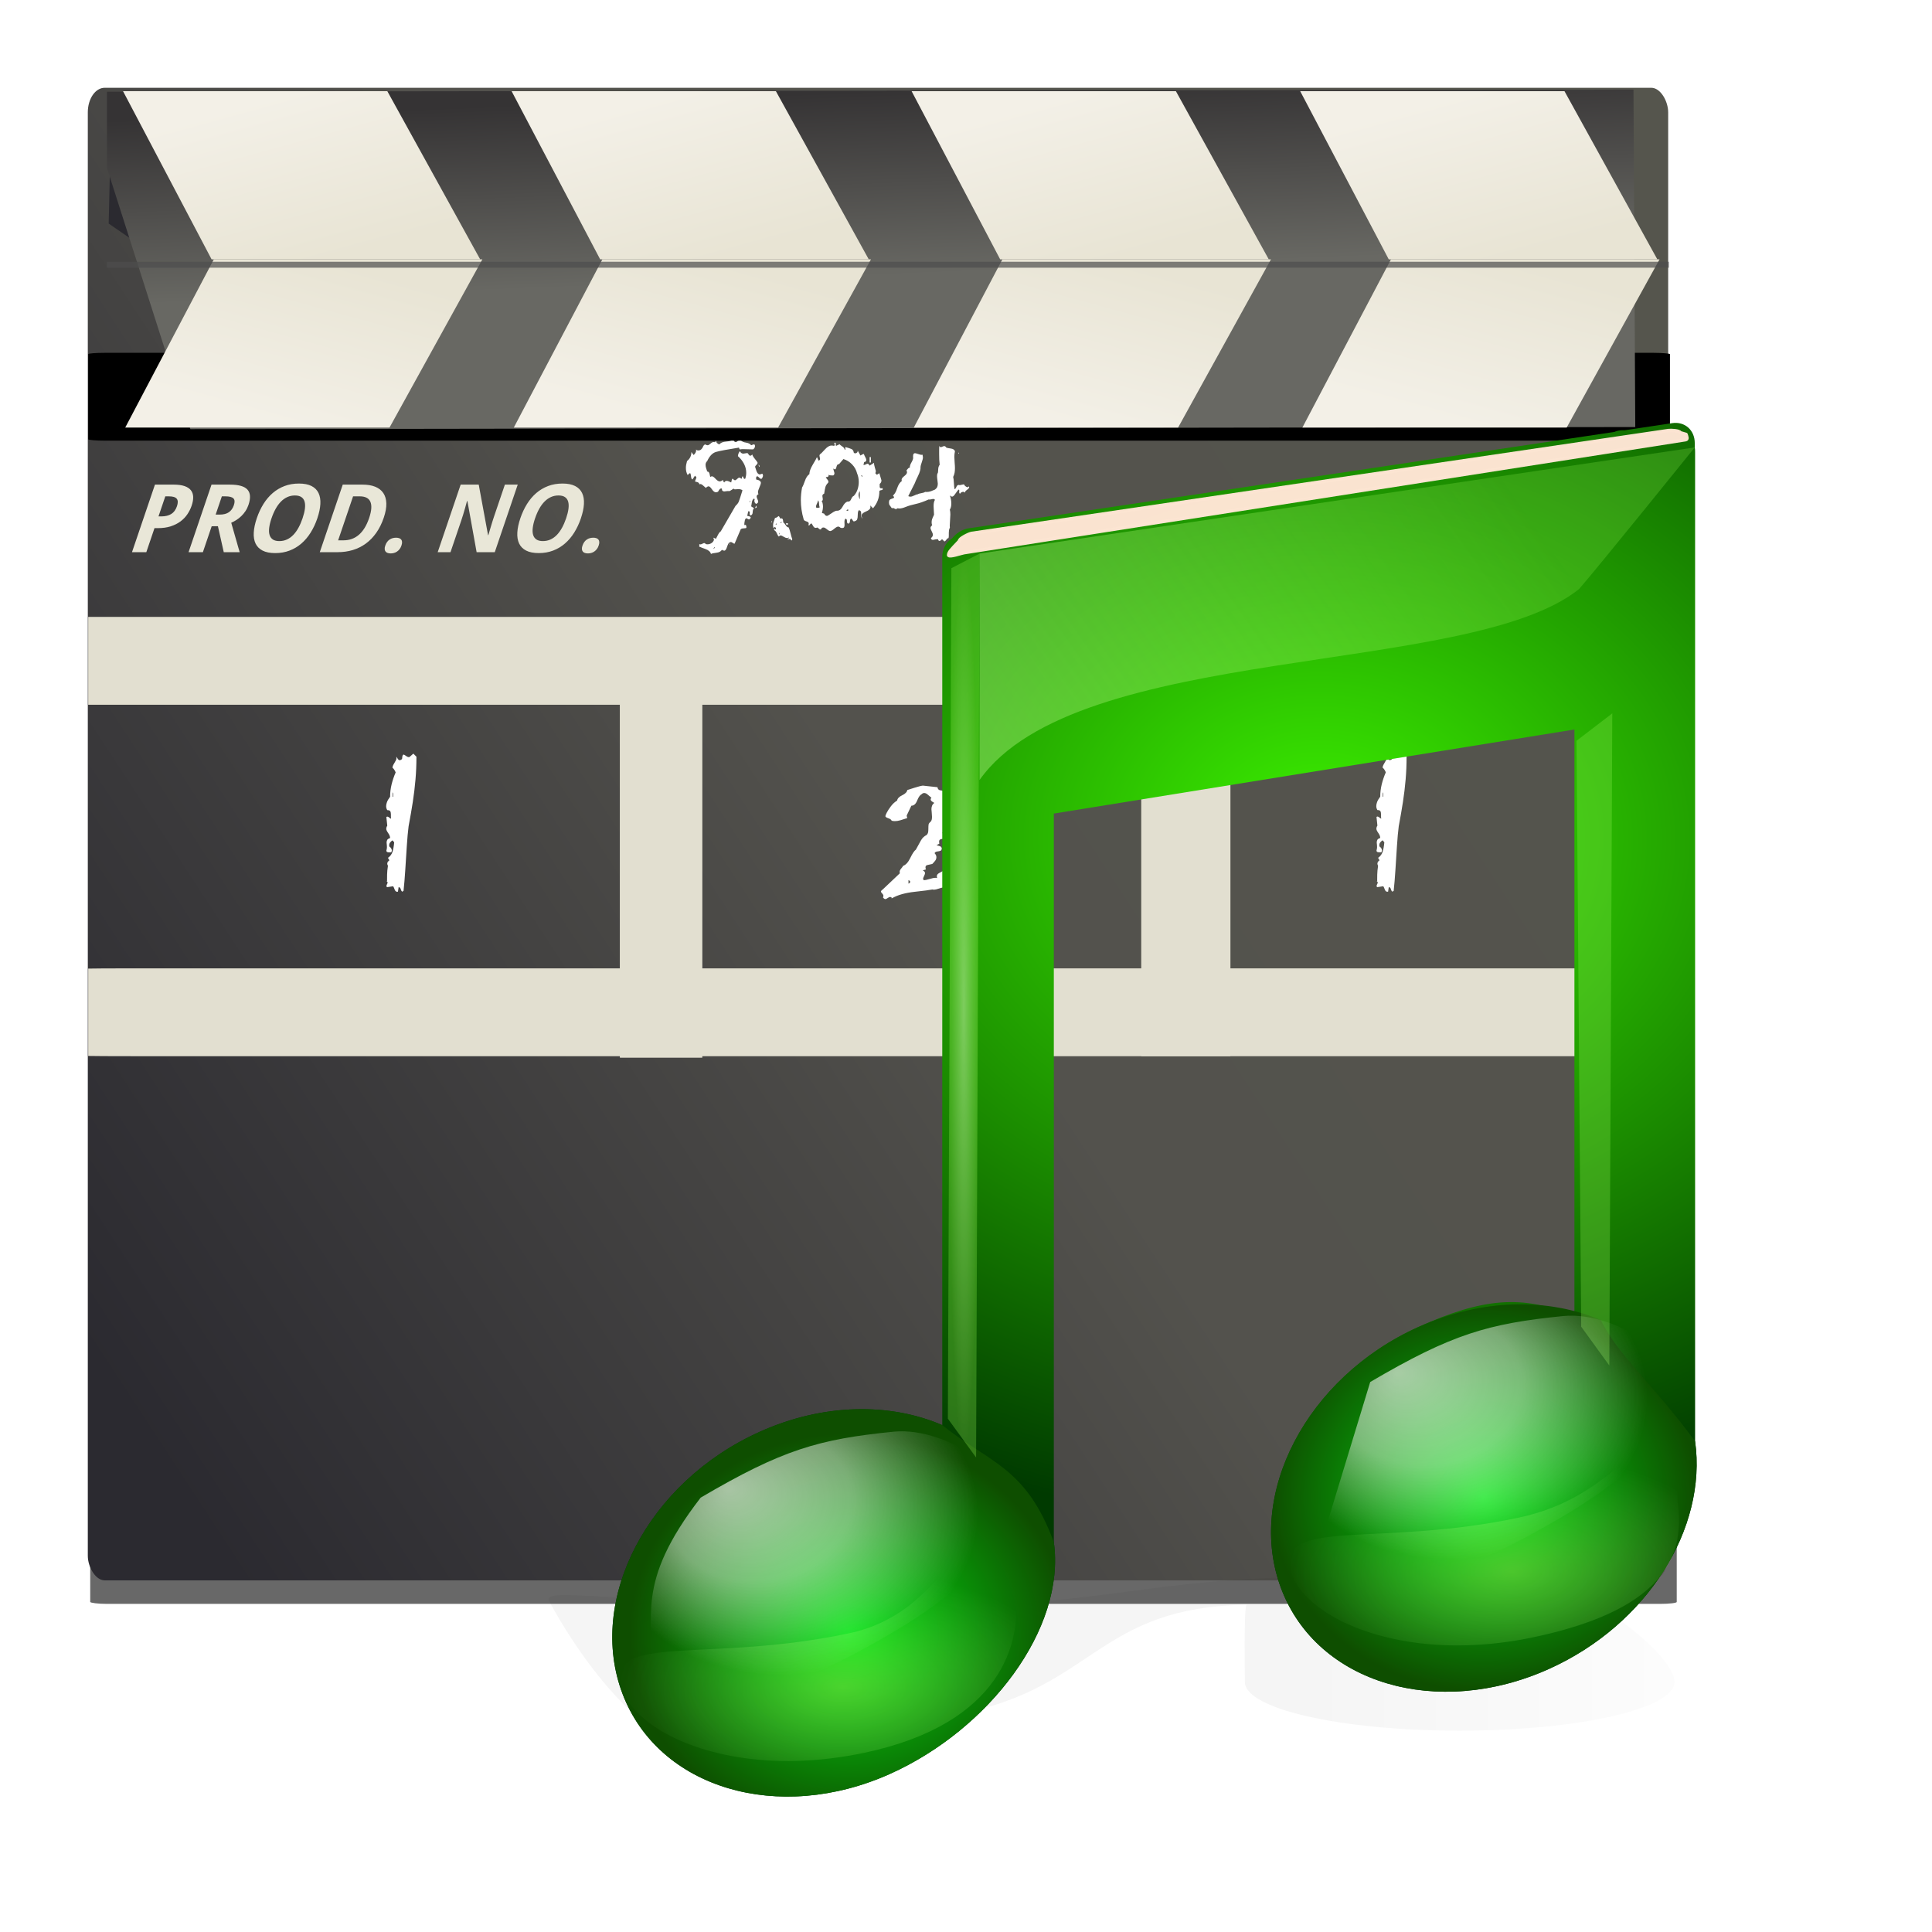 <?xml version="1.0" encoding="UTF-8" standalone="no"?>
<!-- Created with Inkscape (http://www.inkscape.org/) -->

<svg
   xmlns:dc="http://purl.org/dc/elements/1.1/"
   xmlns:cc="http://creativecommons.org/ns#"
   xmlns:rdf="http://www.w3.org/1999/02/22-rdf-syntax-ns#"
   xmlns:svg="http://www.w3.org/2000/svg"
   xmlns="http://www.w3.org/2000/svg"
   xmlns:xlink="http://www.w3.org/1999/xlink"
   xmlns:sodipodi="http://sodipodi.sourceforge.net/DTD/sodipodi-0.dtd"
   xmlns:inkscape="http://www.inkscape.org/namespaces/inkscape"
   width="128"
   height="128"
   viewBox="0 0 33.867 33.867"
   version="1.1"
   id="svg1170"
   sodipodi:docname="lc_avmediaplayer.svg"
   inkscape:version="0.92.3 (2405546, 2018-03-11)"
   inkscape:export-filename="/home/rizmut/Documents/Rizmut/Github/libreoffice-style-karasa-jaga/build/images_karasa_jaga/cmd/lc_avmediaplayer.png"
   inkscape:export-xdpi="16.500002"
   inkscape:export-ydpi="16.500002">
  <defs
     id="defs1164">
    <linearGradient
       id="linearGradient2330"
       inkscape:collect="always">
      <stop
         id="stop2326"
         offset="0"
         style="stop-color:#c7f6a7;stop-opacity:0.56" />
      <stop
         id="stop2328"
         offset="1"
         style="stop-color:#8eec4f;stop-opacity:0.241" />
    </linearGradient>
    <linearGradient
       inkscape:collect="always"
       id="linearGradient2286">
      <stop
         style="stop-color:#c7f6a7;stop-opacity:0.56"
         offset="0"
         id="stop2282" />
      <stop
         style="stop-color:#8eec4f;stop-opacity:0.299"
         offset="1"
         id="stop2284" />
    </linearGradient>
    <radialGradient
       gradientUnits="userSpaceOnUse"
       r="25.195"
       cy="100"
       cx="23.784"
       id="radialGradient2278">
      <stop
         offset="0"
         style="stop-color:#3cf000;stop-opacity:1;"
         id="stop2274" />
      <stop
         id="stop2276"
         style="stop-color:#003a00;stop-opacity:1;"
         offset="1" />
    </radialGradient>
    <linearGradient
       inkscape:collect="always"
       id="linearGradient2248">
      <stop
         style="stop-color:#03e310;stop-opacity:1"
         offset="0"
         id="stop2244" />
      <stop
         style="stop-color:#0e4e00;stop-opacity:1"
         offset="1"
         id="stop2246" />
    </linearGradient>
    <filter
       style="color-interpolation-filters:sRGB"
       height="1.984"
       id="filter3742"
       inkscape:collect="always"
       width="1.062"
       x="-0.031"
       y="-0.492">
      <feGaussianBlur
         id="feGaussianBlur3744"
         inkscape:collect="always"
         stdDeviation="3.367" />
    </filter>
    <linearGradient
       gradientTransform="matrix(0.384,0,0,0.446,-29.891,-192.134)"
       gradientUnits="userSpaceOnUse"
       id="linearGradient3648"
       inkscape:collect="always"
       x1="103.786"
       x2="349.071"
       xlink:href="#linearGradient3172"
       y1="678.791"
       y2="492.362" />
    <linearGradient
       id="linearGradient3172">
      <stop
         id="stop3174"
         offset="0"
         style="stop-color:#2b2a30;stop-opacity:1" />
      <stop
         id="stop3180"
         offset="0.5"
         style="stop-color:#53524d;stop-opacity:1" />
      <stop
         id="stop3176"
         offset="1"
         style="stop-color:#55554d;stop-opacity:1" />
    </linearGradient>
    <filter
       style="color-interpolation-filters:sRGB"
       height="1.209"
       id="filter3639"
       inkscape:collect="always"
       width="1.281"
       x="-0.14"
       y="-0.105">
      <feGaussianBlur
         id="feGaussianBlur3641"
         inkscape:collect="always"
         stdDeviation="1.838" />
    </filter>
    <filter
       style="color-interpolation-filters:sRGB"
       height="3.153"
       id="filter3272"
       inkscape:collect="always"
       width="1.062"
       x="-0.031"
       y="-1.076">
      <feGaussianBlur
         id="feGaussianBlur3274"
         inkscape:collect="always"
         stdDeviation="3.524" />
    </filter>
    <linearGradient
       gradientTransform="matrix(1.008,0,0,1.333,-2.833,-161.353)"
       gradientUnits="userSpaceOnUse"
       id="linearGradient3650"
       inkscape:collect="always"
       x1="214.286"
       x2="215"
       xlink:href="#linearGradient3182"
       y1="483.791"
       y2="459.505" />
    <linearGradient
       id="linearGradient3182">
      <stop
         id="stop3184"
         offset="0"
         style="stop-color:#353334;stop-opacity:1" />
      <stop
         id="stop3186"
         offset="1"
         style="stop-color:#686863;stop-opacity:1;" />
    </linearGradient>
    <linearGradient
       gradientUnits="userSpaceOnUse"
       id="linearGradient3652"
       inkscape:collect="always"
       x1="119.094"
       x2="124.607"
       xlink:href="#linearGradient3209"
       y1="483.781"
       y2="459.5"
       gradientTransform="matrix(1,0,0,1.212,0,-102.645)" />
    <linearGradient
       id="linearGradient3209">
      <stop
         id="stop3211"
         offset="0"
         style="stop-color:#f3f0e7;stop-opacity:1;" />
      <stop
         id="stop3213"
         offset="1"
         style="stop-color:#e8e4d4;stop-opacity:1;" />
    </linearGradient>
    <linearGradient
       gradientTransform="matrix(1,0,0,1.212,68,-102.645)"
       gradientUnits="userSpaceOnUse"
       id="linearGradient3655"
       inkscape:collect="always"
       x1="119.094"
       x2="124.607"
       xlink:href="#linearGradient3209"
       y1="483.781"
       y2="459.5" />
    <linearGradient
       gradientTransform="matrix(1,0,0,1.212,138,-102.645)"
       gradientUnits="userSpaceOnUse"
       id="linearGradient3657"
       inkscape:collect="always"
       x1="119.094"
       x2="124.607"
       xlink:href="#linearGradient3209"
       y1="483.781"
       y2="459.5" />
    <linearGradient
       gradientTransform="matrix(1,0,0,1.212,206,-102.645)"
       gradientUnits="userSpaceOnUse"
       id="linearGradient3659"
       inkscape:collect="always"
       x1="119.094"
       x2="124.607"
       xlink:href="#linearGradient3209"
       y1="483.781"
       y2="459.5" />
    <filter
       style="color-interpolation-filters:sRGB"
       id="filter4114"
       inkscape:collect="always">
      <feGaussianBlur
         id="feGaussianBlur4116"
         inkscape:collect="always"
         stdDeviation="0.454" />
    </filter>
    <filter
       style="color-interpolation-filters:sRGB"
       height="1.642"
       id="filter4313"
       inkscape:collect="always"
       width="1.007"
       x="-0.004"
       y="-0.321">
      <feGaussianBlur
         id="feGaussianBlur4315"
         inkscape:collect="always"
         stdDeviation="0.401" />
    </filter>
    <filter
       style="color-interpolation-filters:sRGB"
       height="1.038"
       id="filter4295"
       inkscape:collect="always"
       width="1.854"
       x="-0.427"
       y="-0.019">
      <feGaussianBlur
         id="feGaussianBlur4297"
         inkscape:collect="always"
         stdDeviation="0.534" />
    </filter>
    <filter
       style="color-interpolation-filters:sRGB"
       height="1.038"
       id="filter4291"
       inkscape:collect="always"
       width="1.854"
       x="-0.427"
       y="-0.019">
      <feGaussianBlur
         id="feGaussianBlur4293"
         inkscape:collect="always"
         stdDeviation="0.534" />
    </filter>
    <filter
       style="color-interpolation-filters:sRGB"
       height="1.642"
       id="filter4305"
       inkscape:collect="always"
       width="1.007"
       x="-0.004"
       y="-0.321">
      <feGaussianBlur
         id="feGaussianBlur4307"
         inkscape:collect="always"
         stdDeviation="0.401" />
    </filter>
    <linearGradient
       gradientUnits="userSpaceOnUse"
       id="linearGradient3984"
       inkscape:collect="always"
       x1="91.893"
       x2="125.89"
       xlink:href="#linearGradient3978"
       y1="126.984"
       y2="126.984" />
    <linearGradient
       id="linearGradient3978"
       inkscape:collect="always">
      <stop
         id="stop3980"
         offset="0"
         style="stop-color:#000000;stop-opacity:1;" />
      <stop
         id="stop3982"
         offset="1"
         style="stop-color:#000000;stop-opacity:0;" />
    </linearGradient>
    <filter
       style="color-interpolation-filters:sRGB"
       height="1.755"
       id="filter3956"
       inkscape:collect="always"
       width="1.119"
       x="-0.059"
       y="-0.377">
      <feGaussianBlur
         id="feGaussianBlur3958"
         inkscape:collect="always"
         stdDeviation="0.889" />
    </filter>
    <linearGradient
       id="linearGradient7004">
      <stop
         id="stop7006"
         offset="0"
         style="stop-color:#f46f0f;stop-opacity:1;" />
      <stop
         id="stop7008"
         offset="0.251"
         style="stop-color:#f8a039;stop-opacity:1;" />
      <stop
         id="stop7010"
         offset="0.579"
         style="stop-color:#f8a039;stop-opacity:1;" />
      <stop
         id="stop7012"
         offset="1"
         style="stop-color:#f46f0f;stop-opacity:1;" />
    </linearGradient>
    <linearGradient
       gradientUnits="userSpaceOnUse"
       id="linearGradient3675"
       inkscape:collect="always"
       x1="-202.043"
       x2="-194.412"
       xlink:href="#linearGradient3334"
       y1="154.54"
       y2="164.634" />
    <linearGradient
       id="linearGradient3334">
      <stop
         id="stop3336"
         offset="0"
         style="stop-color:#ffffff;stop-opacity:1;" />
      <stop
         id="stop3338"
         offset="1"
         style="stop-color:#ffffff;stop-opacity:0;" />
    </linearGradient>
    <filter
       style="color-interpolation-filters:sRGB"
       height="1.657"
       id="filter6691"
       inkscape:collect="always"
       width="1.364"
       x="-0.182"
       y="-0.328">
      <feGaussianBlur
         id="feGaussianBlur6693"
         inkscape:collect="always"
         stdDeviation="2.247" />
    </filter>
    <filter
       style="color-interpolation-filters:sRGB"
       height="1.487"
       id="filter6901"
       inkscape:collect="always"
       width="1.085"
       x="-0.042"
       y="-0.243">
      <feGaussianBlur
         id="feGaussianBlur6903"
         inkscape:collect="always"
         stdDeviation="1.111" />
    </filter>
    <linearGradient
       id="linearGradient3603">
      <stop
         id="stop3605"
         offset="0"
         style="stop-color:#ffffff;stop-opacity:1;" />
      <stop
         id="stop3607"
         offset="1"
         style="stop-color:#ffe6d5;stop-opacity:0;" />
    </linearGradient>
    <linearGradient
       y2="49"
       x2="48.117"
       y1="49"
       x1="40.117"
       gradientUnits="userSpaceOnUse"
       id="linearGradient4629">
      <stop
         id="stop4631"
         style="stop-color:#008e00;stop-opacity:1;"
         offset="0" />
      <stop
         id="stop4633"
         style="stop-color:#008700"
         offset="0.229" />
      <stop
         id="stop4635"
         style="stop-color:#007800"
         offset="0.513" />
      <stop
         id="stop4637"
         style="stop-color:#005F00"
         offset="0.823" />
      <stop
         id="stop4639"
         style="stop-color:#004D00"
         offset="1" />
    </linearGradient>
    <linearGradient
       id="linearGradient4390">
      <stop
         style="stop-color:#00a208;stop-opacity:1;"
         offset="0"
         id="stop4392" />
      <stop
         id="stop4398"
         offset="0.5"
         style="stop-color:#dfffa8;stop-opacity:1;" />
      <stop
         style="stop-color:#8aff47;stop-opacity:0.633;"
         offset="1"
         id="stop4394" />
    </linearGradient>
    <linearGradient
       y2="19.95"
       x2="52.913"
       y1="8.616"
       x1="62.246"
       gradientUnits="userSpaceOnUse"
       id="linearGradient5206">
      <stop
         id="stop5208"
         style="stop-color:#000000;stop-opacity:1;"
         offset="0" />
      <stop
         id="stop5210"
         style="stop-color:#000000;stop-opacity:0;"
         offset="1" />
    </linearGradient>
    <radialGradient
       id="10"
       cx="23.784"
       cy="100"
       r="25.195"
       gradientUnits="userSpaceOnUse">
      <stop
         offset="0"
         style="stop-color:#287f00;stop-opacity:1;"
         id="stop35" />
      <stop
         id="stop9094"
         style="stop-color:#3cf000;stop-opacity:1;"
         offset="0.5" />
      <stop
         offset="1"
         style="stop-color:#003a00;stop-opacity:1;"
         id="stop6199" />
    </radialGradient>
    <linearGradient
       id="linearGradient4540">
      <stop
         style="stop-color:#008800;stop-opacity:1;"
         offset="0"
         id="stop4542" />
      <stop
         style="stop-color:#0aa800;stop-opacity:0.608;"
         offset="1"
         id="stop4544" />
    </linearGradient>
    <radialGradient
       inkscape:collect="always"
       xlink:href="#radialGradient4531"
       id="radialGradient10202"
       gradientUnits="userSpaceOnUse"
       gradientTransform="matrix(0.686,-0.279,0.261,0.683,-0.067,33.863)"
       cx="22.502"
       cy="91.357"
       fx="19.835"
       fy="86.024"
       r="14" />
    <radialGradient
       gradientUnits="userSpaceOnUse"
       fy="88.667"
       fx="17.117"
       r="14"
       cy="94"
       cx="19.784"
       id="radialGradient4531">
      <stop
         id="stop4533"
         style="stop-color:#ffffff;stop-opacity:1;"
         offset="0" />
      <stop
         offset="0.5"
         style="stop-color:#ffffff;stop-opacity:0.709;"
         id="stop4537" />
      <stop
         id="stop4535"
         style="stop-color:#ffffff;stop-opacity:0;"
         offset="1" />
    </radialGradient>
    <filter
       inkscape:collect="always"
       id="filter5558">
      <feGaussianBlur
         inkscape:collect="always"
         stdDeviation="0.61"
         id="feGaussianBlur5560" />
    </filter>
    <radialGradient
       inkscape:collect="always"
       xlink:href="#linearGradient2848"
       id="radialGradient10204"
       gradientUnits="userSpaceOnUse"
       gradientTransform="matrix(1,-0.026,0.014,0.527,18.168,52.583)"
       cx="27.127"
       cy="113.894"
       fx="27.127"
       fy="113.894"
       r="11.99" />
    <linearGradient
       id="linearGradient2848">
      <stop
         style="stop-color:#c3ff6a;stop-opacity:1;"
         offset="0"
         id="stop2850" />
      <stop
         style="stop-color:#a6ff88;stop-opacity:0;"
         offset="1"
         id="stop2852" />
    </linearGradient>
    <filter
       inkscape:collect="always"
       x="-0.073"
       width="1.147"
       y="-0.139"
       height="1.278"
       id="filter2844">
      <feGaussianBlur
         inkscape:collect="always"
         stdDeviation="0.732"
         id="feGaussianBlur2846" />
    </filter>
    <linearGradient
       y2="19.95"
       x2="52.913"
       y1="8.616"
       x1="62.246"
       gradientUnits="userSpaceOnUse"
       id="linearGradient5332">
      <stop
         id="stop5334"
         style="stop-color:#000000;stop-opacity:0;"
         offset="0" />
      <stop
         id="stop5336"
         style="stop-color:#07631a;stop-opacity:1;"
         offset="1" />
    </linearGradient>
    <radialGradient
       gradientUnits="userSpaceOnUse"
       id="radialGradient5658"
       r="26.416"
       cy="18.09"
       cx="54.212">
      <stop
         id="stop5660"
         offset="0.331"
         style="stop-color:#f0ff80;stop-opacity:1" />
      <stop
         id="stop5662"
         offset="0.674"
         style="stop-color:#00ff00;stop-opacity:0;" />
    </radialGradient>
    <radialGradient
       inkscape:collect="always"
       xlink:href="#linearGradient2248"
       id="radialGradient2250"
       cx="49.433"
       cy="111.557"
       fx="49.433"
       fy="111.557"
       r="18.668"
       gradientTransform="matrix(1,0,0,0.913,0,9.497)"
       gradientUnits="userSpaceOnUse" />
    <radialGradient
       inkscape:collect="always"
       xlink:href="#linearGradient2248"
       id="radialGradient2252"
       cx="103.443"
       cy="99.789"
       fx="103.443"
       fy="99.789"
       r="18.109"
       gradientTransform="matrix(1,0,0,0.91,0,8.955)"
       gradientUnits="userSpaceOnUse" />
    <radialGradient
       inkscape:collect="always"
       xlink:href="#radialGradient4531"
       id="radialGradient2266"
       gradientUnits="userSpaceOnUse"
       gradientTransform="matrix(0.686,-0.279,0.261,0.683,-0.067,33.863)"
       cx="22.502"
       cy="91.357"
       fx="19.835"
       fy="86.024"
       r="14" />
    <radialGradient
       inkscape:collect="always"
       xlink:href="#linearGradient2848"
       id="radialGradient2268"
       gradientUnits="userSpaceOnUse"
       gradientTransform="matrix(1,-0.026,0.014,0.527,18.168,52.583)"
       cx="27.127"
       cy="113.894"
       fx="27.127"
       fy="113.894"
       r="11.99" />
    <radialGradient
       inkscape:collect="always"
       xlink:href="#radialGradient2278"
       id="radialGradient2270"
       cx="89.116"
       cy="48.429"
       fx="89.116"
       fy="48.429"
       r="46.697"
       gradientTransform="matrix(1.578,0.02,-0.016,1.263,-50.251,-19.309)"
       gradientUnits="userSpaceOnUse" />
    <linearGradient
       inkscape:collect="always"
       xlink:href="#linearGradient2330"
       id="linearGradient2288"
       x1="37.197"
       y1="60.005"
       x2="104.688"
       y2="12.641"
       gradientUnits="userSpaceOnUse" />
    <radialGradient
       inkscape:collect="always"
       xlink:href="#linearGradient2286"
       id="radialGradient2322"
       cx="116.489"
       cy="61.185"
       fx="116.489"
       fy="61.185"
       r="1.522"
       gradientTransform="matrix(1,0,0,18.238,0,-1053.063)"
       gradientUnits="userSpaceOnUse" />
    <radialGradient
       inkscape:collect="always"
       xlink:href="#linearGradient2286"
       id="radialGradient2324"
       cx="59.184"
       cy="57.881"
       fx="59.184"
       fy="57.881"
       r="1.351"
       gradientTransform="matrix(1,0,0,28.46,0,-1589.438)"
       gradientUnits="userSpaceOnUse" />
    <linearGradient
       inkscape:collect="always"
       xlink:href="#linearGradient3209"
       id="linearGradient2369"
       gradientUnits="userSpaceOnUse"
       gradientTransform="matrix(1,0,0,1.212,0,-102.645)"
       x1="119.094"
       y1="483.781"
       x2="124.607"
       y2="459.5" />
    <linearGradient
       inkscape:collect="always"
       xlink:href="#linearGradient3209"
       id="linearGradient2371"
       gradientUnits="userSpaceOnUse"
       gradientTransform="matrix(1,0,0,1.212,68,-102.645)"
       x1="119.094"
       y1="483.781"
       x2="124.607"
       y2="459.5" />
    <linearGradient
       inkscape:collect="always"
       xlink:href="#linearGradient3209"
       id="linearGradient2373"
       gradientUnits="userSpaceOnUse"
       gradientTransform="matrix(1,0,0,1.212,138,-102.645)"
       x1="119.094"
       y1="483.781"
       x2="124.607"
       y2="459.5" />
    <linearGradient
       inkscape:collect="always"
       xlink:href="#linearGradient3209"
       id="linearGradient2375"
       gradientUnits="userSpaceOnUse"
       gradientTransform="matrix(1,0,0,1.212,206,-102.645)"
       x1="119.094"
       y1="483.781"
       x2="124.607"
       y2="459.5" />
  </defs>
  <sodipodi:namedview
     id="base"
     pagecolor="#ffffff"
     bordercolor="#666666"
     borderopacity="1.0"
     inkscape:pageopacity="0.0"
     inkscape:pageshadow="2"
     inkscape:zoom="2.8"
     inkscape:cx="56.230813"
     inkscape:cy="55.744116"
     inkscape:document-units="mm"
     inkscape:current-layer="layer1"
     showgrid="true"
     units="px"
     inkscape:snap-page="true"
     inkscape:snap-global="false"
     inkscape:window-width="1366"
     inkscape:window-height="696"
     inkscape:window-x="0"
     inkscape:window-y="0"
     inkscape:window-maximized="1">
    <inkscape:grid
       type="xygrid"
       id="grid2332"
       spacingx="1.539"
       spacingy="1.539"
       empspacing="1" />
  </sodipodi:namedview>
  <g
     inkscape:label="Layer 1"
     inkscape:groupmode="layer"
     id="layer1"
     transform="translate(0,-263.133)">
    <g
       transform="matrix(0.27,0,0,0.27,0.682,259.785)"
       id="g3746">
      <rect
         y="678.791"
         x="92.857"
         width="261.429"
         transform="matrix(0.394,0,0,0.463,-33.254,-205.356)"
         style="display:inline;overflow:visible;visibility:visible;fill:#686868;fill-opacity:1;fill-rule:nonzero;stroke:none;stroke-width:1;marker:none;filter:url(#filter3742);enable-background:accumulate"
         ry="0.274"
         rx="2.737"
         id="rect4005"
         height="16.429" />
      <rect
         y="18.099"
         x="3.175"
         width="102.604"
         style="display:inline;overflow:visible;visibility:visible;fill:url(#linearGradient3648);fill-opacity:1;fill-rule:nonzero;stroke:none;stroke-width:1;marker:none;enable-background:accumulate"
         ry="1.594"
         rx="1.096"
         id="rect2396"
         height="96.904" />
      <path
         style="font-style:normal;font-variant:normal;font-weight:normal;font-stretch:normal;font-size:4.971px;font-family:'Lucida Handwriting';-inkscape-font-specification:'Lucida Handwriting';fill:#ffffff;fill-opacity:1;stroke:none"
         id="text4787"
         d="m 46.794,42.684 -0.04,0.02 -0.034,-0.128 c 0.032,4e-6 0.056,0.036 0.074,0.108 v 0 z m 0.175,0.473 c 0.027,0.036 0.041,0.074 0.041,0.115 -4e-6,0.041 -0.009,0.079 -0.027,0.115 -0.018,0.036 -0.041,0.07 -0.068,0.101 -0.045,0.009 -0.095,-0.016 -0.149,-0.074 -0.054,-0.058 -0.097,-0.09 -0.128,-0.094 -0.049,0.013 -0.074,0.049 -0.074,0.108 -4e-6,0.036 -4e-6,0.07 0,0.101 0.112,0.022 0.192,0.053 0.24,0.091 0.047,0.038 0.071,0.085 0.071,0.139 -6e-6,0.04 -0.032,0.134 -0.095,0.28 -0.063,0.146 -0.095,0.247 -0.095,0.301 -6e-6,0.054 0.011,0.101 0.034,0.142 -0.081,0.041 -0.121,0.092 -0.121,0.155 -5e-6,0.036 0.017,0.092 0.051,0.169 0.034,0.077 0.051,0.126 0.051,0.149 -5e-6,0.036 -0.009,0.065 -0.027,0.088 -0.018,0.022 -0.054,0.047 -0.108,0.074 -0.077,-0.05 -0.115,-0.119 -0.115,-0.209 -5e-6,-0.022 0.007,-0.045 0.02,-0.067 -5e-6,-0.027 -0.011,-0.052 -0.034,-0.074 -0.081,0.036 -0.131,0.126 -0.152,0.27 -0.02,0.144 -0.035,0.223 -0.044,0.236 l 0.196,0.128 c -0.058,0.031 -0.09,0.116 -0.094,0.253 -0.004,0.137 -0.061,0.206 -0.169,0.206 -0.018,-0.013 -0.027,-0.045 -0.027,-0.095 0.004,-0.045 0.007,-0.079 0.007,-0.101 -3e-6,-0.054 -0.034,-0.077 -0.101,-0.068 -0.018,0.086 -0.036,0.169 -0.054,0.25 -4e-6,0.031 0.004,0.054 0.014,0.068 0.022,-0.014 0.062,-0.01 0.118,0.01 0.056,0.02 0.084,0.046 0.084,0.078 -4e-6,0.022 -0.013,0.045 -0.04,0.068 -0.018,0.036 -0.043,0.054 -0.074,0.054 -0.018,2e-6 -0.046,-0.012 -0.085,-0.037 -0.038,-0.025 -0.066,-0.037 -0.085,-0.037 -0.031,2e-6 -0.061,0.032 -0.088,0.095 -0.014,0.059 -0.025,0.117 -0.034,0.176 -0.009,0.059 -0.011,0.117 -0.007,0.175 0.022,-0.013 0.041,-0.02 0.054,-0.02 0.036,1e-6 0.06,0.025 0.071,0.074 0.011,0.049 0.012,0.09 0.003,0.122 -0.022,0.018 -0.09,0.029 -0.202,0.034 -0.112,0.004 -0.176,0.045 -0.189,0.122 -0.126,0.293 -0.25,0.583 -0.371,0.871 -0.027,0.004 -0.066,-0.012 -0.118,-0.051 -0.052,-0.038 -0.093,-0.057 -0.125,-0.057 -0.018,0 -0.05,0.012 -0.098,0.037 -0.047,0.025 -0.097,0.118 -0.149,0.28 -0.052,0.162 -0.111,0.243 -0.179,0.243 -0.045,-10e-7 -0.097,-0.018 -0.155,-0.054 -0.063,0.108 -0.186,0.172 -0.368,0.192 -0.182,0.02 -0.296,0.046 -0.341,0.078 -0.036,-0.144 -0.157,-0.252 -0.365,-0.324 -0.207,-0.072 -0.329,-0.122 -0.365,-0.149 l -0.027,0.034 v -0.203 c 0.027,0.014 0.052,0.02 0.074,0.02 0.027,0 0.07,-0.015 0.128,-0.044 0.059,-0.029 0.097,-0.044 0.115,-0.044 0.031,0 0.067,0.022 0.108,0.068 0.022,0.009 0.061,0.014 0.115,0.014 0.086,0 0.169,-0.026 0.25,-0.078 0.081,-0.052 0.135,-0.123 0.162,-0.213 l -0.041,-0.142 0.169,0.074 c 0.004,-0.009 0.044,-0.085 0.118,-0.23 0.074,-0.144 0.138,-0.227 0.193,-0.25 0.32,-0.549 0.639,-1.101 0.959,-1.654 0.099,-0.09 0.168,-0.178 0.206,-0.264 0.038,-0.086 0.12,-0.335 0.246,-0.749 -0.036,-0.027 -0.074,-0.046 -0.115,-0.058 -0.041,-0.011 -0.09,-0.017 -0.149,-0.017 -0.027,4e-6 -0.07,0.002 -0.128,0.007 -0.059,0.004 -0.099,0.007 -0.122,0.007 -0.022,-0.027 -0.043,-0.041 -0.061,-0.041 -0.018,3e-6 -0.063,0.026 -0.135,0.078 -0.072,0.052 -0.124,0.078 -0.155,0.078 -0.049,-0.009 -0.1,-0.009 -0.152,1.29e-4 -0.052,0.009 -0.102,0.016 -0.152,0.02 -0.054,4e-6 -0.096,-0.012 -0.125,-0.037 -0.029,-0.025 -0.044,-0.075 -0.044,-0.152 -0.059,-0.009 -0.104,0.003 -0.135,0.037 -0.032,0.034 -0.07,0.091 -0.115,0.172 -0.027,0.013 -0.054,0.022 -0.081,0.027 -0.027,0.004 -0.047,0.007 -0.061,0.007 -0.081,4e-6 -0.166,-0.064 -0.253,-0.193 -0.088,-0.128 -0.159,-0.193 -0.213,-0.193 -0.054,4e-6 -0.115,0.034 -0.182,0.102 -0.022,-0.014 -0.074,-0.059 -0.155,-0.135 -0.081,-0.077 -0.146,-0.115 -0.196,-0.115 -0.022,4e-6 -0.047,0.007 -0.074,0.02 -10e-7,-0.063 -0.034,-0.108 -0.101,-0.135 -0.063,-0.018 -0.124,-0.036 -0.182,-0.054 0.032,-0.081 0.063,-0.162 0.095,-0.243 -10e-7,-0.036 -0.02,-0.068 -0.061,-0.095 l -0.034,-0.034 -0.162,0.243 c -0.049,-0.013 -0.081,-0.084 -0.094,-0.213 -0.013,-0.128 -0.034,-0.193 -0.061,-0.193 -0.036,4e-6 -0.088,0.041 -0.155,0.122 -0.076,-0.135 -0.115,-0.288 -0.115,-0.459 0,-0.077 0.006,-0.146 0.017,-0.209 0.011,-0.063 0.03,-0.144 0.057,-0.243 0.189,-0.149 0.284,-0.344 0.284,-0.587 l 0.142,0.196 c 0.054,-0.041 0.098,-0.097 0.132,-0.169 0.034,-0.072 0.042,-0.137 0.024,-0.196 0.031,0.045 0.081,0.068 0.148,0.068 0.099,6e-6 0.173,-0.036 0.223,-0.108 0.027,-0.022 0.058,-0.072 0.091,-0.149 0.034,-0.077 0.08,-0.122 0.138,-0.135 0.054,0.036 0.106,0.054 0.155,0.054 0.049,6e-6 0.111,-0.035 0.186,-0.105 0.074,-0.07 0.143,-0.105 0.206,-0.105 0.014,6e-6 0.043,0.004 0.088,0.013 l 0.088,-0.121 c -0.022,0.063 -0.01,0.119 0.037,0.169 0.047,0.049 0.1,0.081 0.159,0.095 0.081,-0.108 0.229,-0.17 0.442,-0.186 0.214,-0.016 0.359,-0.06 0.436,-0.132 0.036,0.049 0.065,0.09 0.088,0.121 0.023,0.032 0.052,0.047 0.088,0.047 0.022,6e-6 0.043,-0.004 0.061,-0.013 0.077,-0.081 0.169,-0.115 0.277,-0.101 0.072,0.076 0.184,0.126 0.338,0.148 0.153,0.022 0.263,0.079 0.331,0.169 0.018,6e-6 0.045,-0.009 0.081,-0.027 0.036,-0.018 0.065,-0.027 0.088,-0.027 0.018,6e-6 0.038,0.007 0.061,0.02 0.013,0.027 0.02,0.056 0.02,0.088 -4e-6,0.086 -0.041,0.158 -0.122,0.216 -0.063,7e-6 -0.159,-0.002 -0.287,-0.007 -0.128,-0.004 -0.222,-0.007 -0.28,-0.007 -0.059,6e-6 -0.115,6e-6 -0.169,0 -0.045,0.009 -0.077,0.013 -0.095,0.013 -0.032,0.009 -0.053,-0.007 -0.064,-0.047 -0.011,-0.041 -0.019,-0.063 -0.024,-0.068 -0.761,0.121 -1.256,0.215 -1.486,0.28 -0.23,0.065 -0.421,0.262 -0.574,0.591 -0.072,0.068 -0.108,0.149 -0.108,0.243 -1e-6,0.068 0.011,0.14 0.034,0.216 0.022,0.077 0.047,0.151 0.074,0.223 0.081,5e-6 0.133,0.057 0.155,0.172 0.022,0.115 0.036,0.177 0.04,0.186 0.036,-0.031 0.074,-0.047 0.115,-0.047 0.054,4e-6 0.132,0.055 0.233,0.165 0.101,0.11 0.19,0.165 0.267,0.165 0.063,4e-6 0.133,-0.032 0.209,-0.095 0.014,0.041 0.025,0.074 0.034,0.101 0.009,0.027 0.027,0.047 0.054,0.061 0.036,-0.068 0.088,-0.101 0.155,-0.101 0.045,3e-6 0.092,0.011 0.142,0.034 0.05,0.022 0.099,0.045 0.149,0.068 0.009,-0.013 0.019,-0.053 0.03,-0.118 0.011,-0.065 0.035,-0.109 0.071,-0.132 0.054,0.072 0.106,0.108 0.155,0.108 0.032,5e-6 0.076,-0.028 0.132,-0.084 0.056,-0.056 0.102,-0.084 0.138,-0.084 0.045,4e-6 0.092,0.025 0.142,0.074 0.018,-0.009 0.029,-0.036 0.034,-0.081 0.004,-0.045 0.023,-0.074 0.054,-0.088 0.004,0.004 0.019,0.038 0.044,0.101 0.025,0.063 0.062,0.086 0.111,0.068 0.045,-0.122 0.068,-0.25 0.068,-0.385 -4e-6,-0.203 -0.047,-0.396 -0.142,-0.581 -0.095,-0.185 -0.227,-0.353 -0.398,-0.506 0.014,-0.144 0.061,-0.252 0.142,-0.324 0.009,0.045 0.028,0.08 0.058,0.105 0.029,0.025 0.069,0.044 0.118,0.057 0.049,5e-6 0.106,-0.007 0.169,-0.02 0.063,-0.013 0.11,-0.018 0.142,-0.014 0.009,0.009 0.031,0.039 0.067,0.091 0.036,0.052 0.07,0.078 0.101,0.078 0.014,6e-6 0.034,-0.004 0.061,-0.013 l 0.074,-0.068 c 0.018,0.076 0.074,0.172 0.169,0.287 0.095,0.115 0.151,0.19 0.169,0.226 0.018,0.049 -0.002,0.101 -0.061,0.155 -0.058,0.054 -0.09,0.097 -0.095,0.128 0.005,0.009 0.031,0.09 0.078,0.243 0.047,0.153 0.12,0.241 0.219,0.263 l 0.175,-0.054 z m -0.371,2.188 c -0.009,0.014 -0.024,0.024 -0.044,0.03 -0.02,0.007 -0.039,0.01 -0.057,0.01 l 0.068,-0.162 c -5e-6,0.009 0.007,0.027 0.02,0.054 0.013,0.027 0.018,0.05 0.014,0.068 v 0 z m -1.715,2.35 c -3e-6,0.045 -0.009,0.074 -0.027,0.088 v -0.088 z m 1.29,-2.701 c -3e-6,-0.054 -0.007,-0.086 -0.02,-0.095 l -0.027,0.095 z m -2.276,2.944 -0.034,-0.013 -0.074,0.081 c 0.022,0.014 0.044,0.009 0.064,-0.013 0.02,-0.022 0.035,-0.041 0.044,-0.054 v 0 z m 3.708,-1.702 h -0.04 l -0.027,0.128 c 0.022,-0.041 0.045,-0.083 0.068,-0.128 v 0 z m 1.02,0.149 c 0.009,0.018 0.01,0.034 0.004,0.047 -0.007,0.013 -0.019,0.029 -0.037,0.047 -0.068,10e-7 -0.092,-0.038 -0.074,-0.115 0.004,10e-7 0.024,0.001 0.057,0.003 0.034,0.002 0.051,0.008 0.051,0.017 v 0 z m 0.284,1.006 c 0.005,0.027 -9.27e-4,0.049 -0.017,0.067 -0.016,0.018 -0.028,0.032 -0.037,0.04 -2e-6,-0.022 -0.029,-0.058 -0.088,-0.108 -0.068,0.013 -0.108,0.02 -0.122,0.02 -0.022,10e-7 -0.041,-0.007 -0.054,-0.02 0.032,-0.014 0.059,-0.026 0.081,-0.037 0.022,-0.011 0.034,-0.03 0.034,-0.057 -0.022,0.013 -0.047,0.022 -0.074,0.027 -0.027,0.004 -0.047,0.007 -0.061,0.007 -0.059,0 -0.133,-0.028 -0.223,-0.084 -0.09,-0.056 -0.151,-0.084 -0.182,-0.084 -0.045,10e-7 -0.086,0.025 -0.122,0.074 -0.041,-0.022 -0.083,-0.088 -0.128,-0.196 -0.045,-0.108 -0.095,-0.173 -0.149,-0.196 l -0.061,-0.115 c 0.018,-0.009 0.036,-0.006 0.054,0.01 0.018,0.016 0.036,0.028 0.054,0.037 0.013,10e-7 0.027,-0.016 0.04,-0.047 0.009,-0.018 0.004,-0.037 -0.014,-0.057 -0.018,-0.02 -0.034,-0.039 -0.047,-0.057 -0.041,0.018 -0.079,0.036 -0.115,0.054 -0.009,-0.072 -0.013,-0.122 -0.013,-0.149 0,-0.067 0.006,-0.124 0.017,-0.169 0.011,-0.045 0.048,-0.155 0.111,-0.331 0.041,0.009 0.087,-0.007 0.138,-0.047 0.052,-0.041 0.089,-0.063 0.111,-0.067 0.009,0.009 0.027,0.039 0.054,0.091 0.027,0.052 0.052,0.078 0.074,0.078 0.014,2e-6 0.029,-0.009 0.047,-0.027 0.054,0.014 0.086,0.06 0.095,0.138 0.009,0.079 0.016,0.125 0.02,0.138 0.045,0.022 0.097,0.081 0.155,0.176 0.059,0.095 0.122,0.142 0.189,0.142 0.036,0.072 0.077,0.198 0.122,0.378 0.045,0.18 0.081,0.304 0.108,0.371 v 0 z M 48.246,46.298 c -0.018,-0.004 -0.042,-0.003 -0.071,0.004 -0.029,0.007 -0.044,0.028 -0.044,0.064 0.067,-0.022 0.106,-0.045 0.115,-0.067 v 0 z M 47.881,46.466 V 46.352 l -0.054,0.115 z m 0.202,0.54 h -0.027 v 0.088 c 0.022,-0.004 0.033,-0.018 0.03,-0.04 -0.002,-0.022 -0.003,-0.038 -0.003,-0.047 v 0 z m 5.931,-4.579 h -0.081 v -0.351 h 0.081 z m 0.756,1.661 c 0.009,0.022 0.013,0.047 0.013,0.074 -5e-6,0.032 -0.029,0.051 -0.088,0.058 -0.058,0.007 -0.101,0.024 -0.128,0.051 -5e-6,0.23 -0.035,0.436 -0.105,0.618 -0.07,0.182 -0.172,0.352 -0.307,0.51 L 53.974,45.217 c 0.009,0.045 0.013,0.079 0.013,0.101 -4e-6,0.117 -0.096,0.214 -0.287,0.29 -0.191,0.077 -0.287,0.164 -0.287,0.263 -4e-6,0.063 0.018,0.131 0.054,0.202 -0.032,-0.031 -0.053,-0.065 -0.064,-0.101 -0.011,-0.036 -0.017,-0.079 -0.017,-0.128 v -0.095 c -4e-6,-0.063 -0.008,-0.111 -0.024,-0.145 -0.016,-0.034 -0.057,-0.062 -0.125,-0.085 -0.036,0.045 -0.057,0.096 -0.064,0.152 -0.007,0.056 -0.01,0.107 -0.01,0.152 -4e-6,0.131 -0.012,0.228 -0.037,0.294 -0.025,0.065 -0.098,0.112 -0.219,0.138 -0.032,-0.014 -0.061,-0.047 -0.088,-0.101 -0.027,-0.054 -0.058,-0.081 -0.095,-0.081 -0.041,0.022 -0.063,0.08 -0.067,0.172 -0.004,0.092 -0.043,0.143 -0.115,0.152 -0.054,-0.018 -0.081,-0.072 -0.081,-0.162 -3e-6,-0.054 -0.007,-0.091 -0.02,-0.111 -0.014,-0.02 -0.036,-0.037 -0.068,-0.051 -0.027,0.018 -0.046,0.045 -0.057,0.081 -0.011,0.036 -0.017,0.081 -0.017,0.135 0.004,0.086 0.007,0.149 0.007,0.189 -4e-6,0.063 -0.01,0.113 -0.03,0.149 -0.02,0.036 -0.064,0.054 -0.132,0.054 -0.018,0 -0.05,-0.004 -0.095,-0.013 -0.022,-0.027 -0.05,-0.047 -0.081,-0.061 -0.032,-0.014 -0.056,-0.02 -0.074,-0.02 -0.059,10e-7 -0.145,0.048 -0.26,0.145 -0.115,0.097 -0.202,0.145 -0.26,0.145 -0.036,10e-7 -0.08,-0.018 -0.132,-0.054 -0.052,-0.036 -0.102,-0.074 -0.152,-0.115 -0.05,-0.041 -0.101,-0.061 -0.155,-0.061 -0.027,10e-7 -0.058,0.007 -0.095,0.02 -0.036,0.072 -0.072,0.108 -0.108,0.108 -0.027,10e-7 -0.062,-0.021 -0.105,-0.064 -0.043,-0.043 -0.078,-0.064 -0.105,-0.064 -0.009,1e-6 -0.025,0.007 -0.047,0.02 -0.086,0.022 -0.156,-0.019 -0.213,-0.125 -0.056,-0.106 -0.094,-0.159 -0.112,-0.159 -0.031,10e-7 -0.074,0.041 -0.128,0.122 h -0.067 c 0.018,-0.041 0.027,-0.081 0.027,-0.122 -10e-7,-0.059 -0.053,-0.104 -0.159,-0.135 -0.106,-0.032 -0.163,-0.077 -0.172,-0.135 -0.122,-0.414 -0.182,-0.826 -0.182,-1.236 -1e-6,-0.275 0.027,-0.551 0.081,-0.831 0.045,-0.063 0.105,-0.201 0.179,-0.415 0.074,-0.214 0.172,-0.364 0.294,-0.449 0,-0.167 0.077,-0.377 0.23,-0.631 0.153,-0.254 0.241,-0.413 0.263,-0.476 l 0.101,0.23 c 0.068,-0.018 0.101,-0.054 0.101,-0.108 -10e-7,-0.022 -0.007,-0.056 -0.02,-0.101 -0.013,-0.045 -0.02,-0.081 -0.02,-0.108 -2e-6,-0.031 0.011,-0.063 0.034,-0.095 0.054,-0.031 0.159,-0.134 0.314,-0.307 0.155,-0.173 0.301,-0.26 0.436,-0.26 0.049,6e-6 0.101,0.007 0.155,0.02 0.041,-0.018 0.061,-0.038 0.061,-0.061 -0.027,-0.049 -0.04,-0.083 -0.04,-0.101 -2e-6,-0.018 0.013,-0.034 0.04,-0.047 0.041,0.005 0.061,0.025 0.061,0.061 -0.004,0.036 -0.007,0.063 -0.007,0.081 -3e-6,0.027 0.009,0.049 0.027,0.068 l 0.23,-0.108 c 0.018,0.036 0.075,0.085 0.172,0.148 0.097,0.063 0.15,0.137 0.159,0.223 0.032,-0.018 0.047,-0.038 0.047,-0.061 -0.014,-0.031 -0.02,-0.056 -0.02,-0.074 -3e-6,-0.014 0.009,-0.029 0.027,-0.047 0.162,0.045 0.287,0.085 0.375,0.121 0.088,0.036 0.141,0.117 0.159,0.243 0.027,0.027 0.056,0.04 0.088,0.04 0.049,5e-6 0.091,-0.018 0.125,-0.054 0.034,-0.036 0.046,-0.079 0.037,-0.128 l 0.182,0.324 c 0.049,-0.032 0.088,-0.054 0.115,-0.068 0.027,-0.013 0.063,-0.025 0.108,-0.034 0.004,0.036 0.031,0.099 0.081,0.189 0.05,0.09 0.074,0.158 0.074,0.203 -4e-6,0.041 -0.023,0.081 -0.068,0.122 -0.054,-0.009 -0.083,0.017 -0.088,0.078 -0.004,0.061 -0.018,0.098 -0.041,0.111 0.045,0.018 0.097,0.011 0.155,-0.02 0.058,-0.032 0.099,-0.047 0.121,-0.047 0.05,6e-6 0.095,0.041 0.135,0.122 l 0.291,-0.182 c -0.009,0.068 0.008,0.17 0.051,0.307 0.043,0.137 0.064,0.211 0.064,0.22 -5e-6,0.054 -0.011,0.103 -0.034,0.148 l 0.101,0.102 0.162,-0.102 c 0.045,0.158 0.09,0.313 0.135,0.466 -5e-6,0.095 -0.038,0.171 -0.115,0.23 -6e-6,0.059 -6e-6,0.117 0,0.176 -6e-6,0.063 0.027,0.099 0.081,0.108 0.063,4e-6 0.097,-0.004 0.101,-0.013 v 0 z m -1.303,-0.716 v -0.067 c -0.018,-0.018 -0.033,-0.032 -0.044,-0.041 -0.011,-0.009 -0.026,-0.009 -0.044,1.29e-4 l 0.088,0.108 z m -0.351,-0.25 c -0.054,-0.216 -0.162,-0.407 -0.324,-0.574 -0.162,-0.167 -0.349,-0.281 -0.561,-0.344 l -0.284,0.331 c -0.081,-0.009 -0.135,0.045 -0.162,0.162 -0.027,0.117 -0.059,0.176 -0.095,0.176 -0.036,5e-6 -0.074,-0.018 -0.115,-0.054 -3e-6,0.031 0.012,0.084 0.037,0.159 0.025,0.074 0.037,0.125 0.037,0.152 -2e-6,0.054 -0.025,0.099 -0.074,0.135 h -0.115 c -0.077,4e-6 -0.135,-0.009 -0.176,-0.027 -0.041,-0.018 -0.054,-0.056 -0.04,-0.115 l 0.027,0.182 c -0.036,0.059 -0.097,0.081 -0.182,0.067 0.004,0.036 0.034,0.083 0.088,0.142 0.054,0.059 0.081,0.11 0.081,0.155 -10e-7,0.009 -0.004,0.031 -0.014,0.067 -0.094,0.094 -0.154,0.187 -0.179,0.277 -0.025,0.09 -0.053,0.236 -0.084,0.439 -0.077,0.027 -0.115,0.079 -0.115,0.155 -2e-6,0.018 0.004,0.049 0.014,0.094 0.009,0.045 0.014,0.081 0.014,0.108 -2e-6,0.063 -0.032,0.115 -0.095,0.155 h 0.04 c 0.027,0.041 0.045,0.099 0.054,0.176 0.009,0.077 0.013,0.119 0.013,0.128 -1e-6,0.068 -0.006,0.137 -0.017,0.209 -0.011,0.072 -0.028,0.149 -0.051,0.229 l 0.142,0.041 c 0.049,0.099 0.11,0.148 0.182,0.148 0.036,2e-6 0.134,-0.056 0.294,-0.169 0.16,-0.112 0.276,-0.169 0.348,-0.169 0.149,0.013 0.274,-0.074 0.375,-0.264 0.101,-0.189 0.208,-0.299 0.321,-0.331 0.104,0.022 0.181,-0.028 0.233,-0.152 0.052,-0.124 0.109,-0.195 0.172,-0.213 0.108,-0.117 0.189,-0.255 0.243,-0.415 0.054,-0.16 0.081,-0.323 0.081,-0.49 -4e-6,-0.203 -0.038,-0.394 -0.115,-0.574 v 0 z m 0.182,1.661 v -0.493 c -0.054,0.072 -0.081,0.149 -0.081,0.23 -4e-6,0.036 0.001,0.062 0.003,0.078 0.002,0.016 0.019,0.078 0.051,0.186 h 0.027 z m -2.6,0.547 c -0.027,-0.031 -0.043,-0.107 -0.047,-0.226 -0.004,-0.119 -0.031,-0.192 -0.081,-0.22 0.009,0.054 -0.008,0.122 -0.051,0.203 -0.043,0.081 -0.064,0.142 -0.064,0.182 -10e-7,0.031 0.007,0.065 0.02,0.101 0.045,2e-6 0.081,2e-6 0.108,0 0.049,2e-6 0.088,-0.014 0.115,-0.041 v 0 z m 1.844,0.23 v -0.081 c -0.027,-0.009 -0.049,-0.003 -0.067,0.017 -0.018,0.02 -0.036,0.042 -0.054,0.064 h 0.122 z m 7.188,-3.714 h -0.034 v -0.054 h 0.034 z m 0.655,2.12 c 0.009,0.027 0.013,0.047 0.013,0.061 -6e-6,0.049 -0.047,0.108 -0.142,0.176 -0.095,0.068 -0.142,0.131 -0.142,0.189 -0.027,-0.041 -0.063,-0.061 -0.108,-0.061 -0.036,3e-6 -0.074,0.011 -0.115,0.034 -0.041,0.022 -0.068,0.052 -0.081,0.088 -0.04,-0.009 -0.061,-0.045 -0.061,-0.108 0.004,-0.036 0.007,-0.065 0.007,-0.088 -5e-6,-0.031 -0.009,-0.056 -0.027,-0.074 -0.045,0.018 -0.115,0.099 -0.209,0.243 -0.095,0.144 -0.169,0.216 -0.223,0.216 -0.049,3e-6 -0.101,-0.025 -0.155,-0.074 0.032,0.086 0.055,0.171 0.071,0.257 0.016,0.086 0.024,0.178 0.024,0.277 -5e-6,0.158 -0.032,0.286 -0.095,0.385 0.022,0.086 0.034,0.191 0.034,0.317 -5e-6,0.081 -0.007,0.2 -0.02,0.358 -0.013,0.158 -0.02,0.277 -0.02,0.358 -4e-6,0.063 0.002,0.11 0.007,0.142 -0.027,0.045 -0.045,0.097 -0.054,0.155 -0.009,0.058 -0.014,0.115 -0.014,0.169 v 0.176 c -4e-6,0.076 -0.007,0.135 -0.02,0.175 -0.045,0 -0.09,0.034 -0.135,0.101 -0.045,0.068 -0.09,0.106 -0.135,0.115 L 58.636,47.405 c -0.031,0.032 -0.061,0.059 -0.088,0.081 -0.027,0.022 -0.054,0.034 -0.081,0.034 -0.036,0 -0.063,-0.022 -0.081,-0.067 v -0.034 c -0.036,-0.018 -0.098,-0.017 -0.186,0.003 -0.088,0.02 -0.141,0.03 -0.159,0.03 -0.068,0 -0.11,-0.038 -0.128,-0.115 0.086,-0.068 0.128,-0.14 0.128,-0.216 -4e-6,-0.054 -0.026,-0.13 -0.078,-0.23 -0.052,-0.099 -0.078,-0.169 -0.078,-0.209 -4e-6,-0.063 0.036,-0.122 0.108,-0.175 -0.022,-0.059 -0.034,-0.122 -0.034,-0.189 -2e-6,-0.072 0.008,-0.135 0.024,-0.189 0.016,-0.054 0.06,-0.158 0.132,-0.311 -3e-6,-0.054 -0.004,-0.142 -0.014,-0.263 -0.009,-0.122 -0.014,-0.214 -0.014,-0.277 -4e-6,-0.104 0.006,-0.185 0.017,-0.243 0.011,-0.059 0.035,-0.122 0.071,-0.189 -0.032,-0.036 -0.072,-0.054 -0.122,-0.054 -0.022,3e-6 -0.068,0.009 -0.135,0.027 -0.068,0.018 -0.117,0.02 -0.149,0.007 -0.32,0.144 -0.605,0.243 -0.854,0.297 -0.25,0.054 -0.46,0.116 -0.631,0.186 -0.171,0.07 -0.308,0.105 -0.412,0.105 -0.027,3e-6 -0.076,-0.004 -0.148,-0.013 -0.022,0.036 -0.05,0.054 -0.081,0.054 -0.022,2e-6 -0.054,-0.012 -0.095,-0.037 -0.041,-0.025 -0.074,-0.037 -0.101,-0.037 -0.018,3e-6 -0.041,0.007 -0.068,0.02 -0.081,-0.108 -0.133,-0.179 -0.155,-0.213 -0.022,-0.034 -0.034,-0.087 -0.034,-0.159 -1e-6,-0.036 0.002,-0.063 0.007,-0.081 0,-0.076 0.054,-0.13 0.162,-0.162 0.108,-0.032 0.162,-0.061 0.162,-0.088 -10e-7,-0.031 -0.025,-0.074 -0.074,-0.128 0.104,-0.076 0.194,-0.231 0.27,-0.462 0.077,-0.232 0.178,-0.391 0.304,-0.476 -0.009,-0.036 -0.013,-0.063 -0.013,-0.081 -10e-7,-0.072 0.059,-0.153 0.176,-0.243 0.117,-0.09 0.176,-0.171 0.176,-0.243 -10e-7,-0.031 -0.011,-0.074 -0.034,-0.128 0.009,-0.004 0.035,-0.035 0.078,-0.091 0.043,-0.056 0.089,-0.084 0.139,-0.084 -0.009,-0.09 0.025,-0.201 0.101,-0.331 0.077,-0.131 0.115,-0.234 0.115,-0.311 -2e-6,-0.036 -0.002,-0.065 -0.007,-0.088 -1e-6,-0.077 0.011,-0.131 0.034,-0.162 0.022,-0.032 0.054,-0.047 0.095,-0.047 0.027,6e-6 0.095,0.018 0.203,0.054 0.108,0.036 0.178,0.054 0.209,0.054 0.018,6e-6 0.041,-0.004 0.068,-0.013 0.013,0.031 0.021,0.065 0.023,0.101 0.002,0.036 0.006,0.063 0.01,0.081 -3e-6,0.068 -0.026,0.174 -0.078,0.321 -0.052,0.146 -0.078,0.242 -0.078,0.287 0.013,0.144 -0.041,0.341 -0.162,0.591 -0.122,0.25 -0.191,0.406 -0.209,0.469 -0.144,0.284 -0.286,0.565 -0.426,0.844 0.041,0.022 0.088,0.034 0.142,0.034 0.063,3e-6 0.146,-0.026 0.25,-0.078 0.104,-0.052 0.178,-0.078 0.223,-0.078 0.049,-0.032 0.132,-0.056 0.246,-0.074 0.115,-0.018 0.192,-0.045 0.233,-0.081 0.041,0.004 0.07,0.007 0.088,0.007 0.104,3e-6 0.201,-0.017 0.294,-0.051 0.092,-0.034 0.179,-0.069 0.26,-0.105 0.072,-0.054 0.12,-0.112 0.145,-0.172 0.025,-0.061 0.037,-0.132 0.037,-0.213 -4e-6,-0.036 -0.008,-0.109 -0.024,-0.219 -0.016,-0.11 -0.024,-0.192 -0.024,-0.247 -4e-6,-0.067 0.003,-0.115 0.01,-0.142 0.007,-0.027 0.021,-0.061 0.044,-0.101 0.009,-0.041 0.016,-0.117 0.02,-0.23 0.004,-0.112 0.036,-0.209 0.095,-0.29 -0.013,-0.099 -0.022,-0.206 -0.027,-0.321 -0.004,-0.115 -0.007,-0.24 -0.007,-0.375 -4e-6,-0.086 -4e-6,-0.173 0,-0.263 -4e-6,-0.09 0.002,-0.18 0.007,-0.27 0.022,0.059 0.056,0.088 0.102,0.088 0.022,7e-6 0.058,-0.011 0.108,-0.034 0.049,-0.023 0.088,-0.034 0.115,-0.034 0.049,7e-6 0.092,0.032 0.128,0.095 0.045,0.022 0.142,0.043 0.29,0.061 0.149,0.018 0.241,0.077 0.277,0.176 -0.027,0.122 -0.041,0.243 -0.041,0.365 -4e-6,0.081 0.007,0.203 0.02,0.365 0.014,0.162 0.02,0.286 0.02,0.371 -5e-6,0.112 -0.008,0.213 -0.024,0.301 -0.016,0.088 -0.046,0.177 -0.091,0.267 0.022,0.086 0.038,0.218 0.047,0.398 0.009,0.18 0.023,0.313 0.041,0.398 0.049,-0.013 0.09,-0.063 0.121,-0.149 0.032,-0.086 0.086,-0.128 0.162,-0.128 0.014,0.009 0.036,0.014 0.068,0.014 0.018,4e-6 0.054,-0.008 0.108,-0.024 0.054,-0.016 0.092,-0.024 0.115,-0.024 0.045,4e-6 0.077,0.029 0.095,0.088 0.018,0.018 0.045,0.038 0.081,0.061 0.036,0.022 0.07,0.034 0.101,0.034 0.036,4e-6 0.065,-0.02 0.088,-0.061 v 0 z"
         inkscape:connector-curvature="0" />
      <path
         transform="matrix(0.384,0,0,0.384,-29.891,-148.786)"
         style="display:inline;overflow:visible;visibility:visible;fill:#2b2a30;fill-opacity:1;fill-rule:nonzero;stroke:none;stroke-width:1;marker:none;filter:url(#filter3639);enable-background:accumulate"
         sodipodi:nodetypes="ccccc"
         id="rect3554"
         d="M 89.971,442.875 89.641,457.555 119.393,478.055 119.062,442.875 Z"
         inkscape:connector-curvature="0" />
      <rect
         y="478.593"
         x="83.237"
         width="273.118"
         transform="matrix(0.376,0,0,0.663,-28.095,-282)"
         style="display:inline;overflow:visible;visibility:visible;fill:#000000;fill-opacity:1;fill-rule:nonzero;stroke:none;stroke-width:1;marker:none;filter:url(#filter3272);enable-background:accumulate"
         ry="0.131"
         rx="2.857"
         id="rect4960"
         height="8.601" />
      <g
         transform="matrix(0.371,0,0,-0.371,-27.65,197.802)"
         id="g3286">
        <path
           style="display:inline;overflow:visible;visibility:visible;fill:url(#linearGradient3650);fill-opacity:1;fill-rule:nonzero;stroke:none;stroke-width:1.155;marker:none;enable-background:accumulate"
           id="path3288"
           d="M 101.031,424.637 86.438,470.355 v 13.333 l 267.137,0.37 0.312,-59.051 z"
           inkscape:connector-curvature="0"
           sodipodi:nodetypes="cccccc" />
        <g
           id="g2357">
          <path
             inkscape:connector-curvature="0"
             d="m 104.75,454.348 -15.5,29.433 h 46.25 l 16.25,-29.433 z"
             id="path3290"
             style="display:inline;overflow:visible;visibility:visible;fill:url(#linearGradient3652);fill-opacity:1;fill-rule:nonzero;stroke:none;stroke-width:1.101;marker:none;enable-background:accumulate" />
          <path
             inkscape:connector-curvature="0"
             d="m 172.75,454.348 -15.5,29.433 h 46.25 l 16.25,-29.433 z"
             id="path3292"
             style="display:inline;overflow:visible;visibility:visible;fill:url(#linearGradient3655);fill-opacity:1;fill-rule:nonzero;stroke:none;stroke-width:1.101;marker:none;enable-background:accumulate" />
          <path
             inkscape:connector-curvature="0"
             d="m 242.75,454.348 -15.5,29.433 h 46.25 l 16.25,-29.433 z"
             id="path3294"
             style="display:inline;overflow:visible;visibility:visible;fill:url(#linearGradient3657);fill-opacity:1;fill-rule:nonzero;stroke:none;stroke-width:1.101;marker:none;enable-background:accumulate" />
          <path
             inkscape:connector-curvature="0"
             d="m 310.75,454.348 -15.5,29.433 h 46.25 l 16.25,-29.433 z"
             id="path3296"
             style="display:inline;overflow:visible;visibility:visible;fill:url(#linearGradient3659);fill-opacity:1;fill-rule:nonzero;stroke:none;stroke-width:1.101;marker:none;enable-background:accumulate" />
        </g>
        <g
           id="g2367"
           transform="matrix(1,0,0,-1,0.385,908.696)">
          <path
             style="display:inline;overflow:visible;visibility:visible;fill:url(#linearGradient2369);fill-opacity:1;fill-rule:nonzero;stroke:none;stroke-width:1.101;marker:none;enable-background:accumulate"
             id="path2359"
             d="m 104.75,454.348 -15.5,29.433 h 46.25 l 16.25,-29.433 z"
             inkscape:connector-curvature="0" />
          <path
             style="display:inline;overflow:visible;visibility:visible;fill:url(#linearGradient2371);fill-opacity:1;fill-rule:nonzero;stroke:none;stroke-width:1.101;marker:none;enable-background:accumulate"
             id="path2361"
             d="m 172.75,454.348 -15.5,29.433 h 46.25 l 16.25,-29.433 z"
             inkscape:connector-curvature="0" />
          <path
             style="display:inline;overflow:visible;visibility:visible;fill:url(#linearGradient2373);fill-opacity:1;fill-rule:nonzero;stroke:none;stroke-width:1.101;marker:none;enable-background:accumulate"
             id="path2363"
             d="m 242.75,454.348 -15.5,29.433 h 46.25 l 16.25,-29.433 z"
             inkscape:connector-curvature="0" />
          <path
             style="display:inline;overflow:visible;visibility:visible;fill:url(#linearGradient2375);fill-opacity:1;fill-rule:nonzero;stroke:none;stroke-width:1.101;marker:none;enable-background:accumulate"
             id="path2365"
             d="m 310.75,454.348 -15.5,29.433 h 46.25 l 16.25,-29.433 z"
             inkscape:connector-curvature="0" />
        </g>
      </g>
      <path
         style="opacity:0.7;fill:none;stroke:#4e4e4e;stroke-width:0.384px;stroke-linecap:butt;stroke-linejoin:round;stroke-opacity:1"
         id="path3318"
         d="M 105.824,29.587 H 4.414"
         inkscape:connector-curvature="0" />
      <path
         transform="matrix(0.384,0,0,0.384,-29.891,-148.786)"
         style="font-style:normal;font-variant:normal;font-weight:normal;font-stretch:normal;font-size:12px;font-family:'Lucida Handwriting';-inkscape-font-specification:'Lucida Handwriting';fill:#e9e7d8;fill-opacity:1;stroke:none;filter:url(#filter4114)"
         id="text3995"
         d="m 98.057,507.065 h 0.477 c 0.682,10e-6 1.243,-0.135 1.681,-0.406 0.438,-0.271 0.761,-0.711 0.968,-1.32 0.193,-0.568 0.181,-0.987 -0.037,-1.258 -0.218,-0.271 -0.657,-0.406 -1.319,-0.406 h -0.617 l -1.152,3.391 z m 5.608,-1.812 c -0.17,0.5 -0.408,0.979 -0.715,1.438 -0.307,0.458 -0.693,0.862 -1.157,1.211 -0.465,0.349 -1.015,0.628 -1.651,0.836 -0.636,0.208 -1.371,0.312 -2.204,0.312 h -0.555 l -1.381,4.062 H 93.58 l 3.882,-11.422 h 3.172 c 0.734,2e-5 1.341,0.082 1.819,0.246 0.478,0.164 0.838,0.398 1.081,0.703 0.243,0.305 0.373,0.677 0.39,1.117 0.017,0.44 -0.069,0.939 -0.259,1.496 z m 4.058,1.508 h 0.656 c 0.672,0 1.199,-0.134 1.582,-0.402 0.383,-0.268 0.663,-0.663 0.84,-1.184 0.184,-0.542 0.159,-0.927 -0.076,-1.156 -0.235,-0.229 -0.68,-0.344 -1.336,-0.344 h -0.617 l -1.049,3.086 z m -0.669,1.969 -1.489,4.383 h -2.422 l 3.882,-11.422 h 3.125 c 1.464,2e-5 2.448,0.283 2.954,0.848 0.506,0.565 0.563,1.423 0.172,2.574 -0.133,0.391 -0.305,0.745 -0.517,1.062 -0.212,0.318 -0.447,0.6 -0.706,0.848 -0.259,0.247 -0.533,0.464 -0.822,0.648 -0.289,0.185 -0.58,0.34 -0.873,0.465 0.263,0.927 0.5,1.755 0.71,2.484 0.091,0.312 0.179,0.617 0.263,0.914 0.084,0.297 0.159,0.563 0.225,0.797 0.066,0.234 0.122,0.422 0.168,0.562 l 0.059,0.219 h -2.688 l -0.987,-4.383 z m 17.863,-1.344 c -0.299,0.88 -0.675,1.682 -1.126,2.406 -0.452,0.724 -0.976,1.344 -1.573,1.859 -0.597,0.516 -1.265,0.914 -2.004,1.195 -0.739,0.281 -1.546,0.422 -2.421,0.422 -0.875,0 -1.586,-0.141 -2.134,-0.422 -0.548,-0.281 -0.943,-0.68 -1.188,-1.195 -0.244,-0.516 -0.346,-1.137 -0.304,-1.863 0.041,-0.727 0.212,-1.533 0.513,-2.418 0.301,-0.885 0.677,-1.689 1.127,-2.41 0.451,-0.721 0.974,-1.337 1.569,-1.848 0.595,-0.51 1.262,-0.905 2,-1.184 0.738,-0.279 1.547,-0.418 2.427,-0.418 0.875,10e-6 1.585,0.139 2.131,0.418 0.546,0.279 0.941,0.674 1.186,1.188 0.245,0.513 0.348,1.13 0.308,1.852 -0.039,0.721 -0.21,1.527 -0.513,2.418 z m -7.75,0 c -0.204,0.599 -0.335,1.137 -0.392,1.613 -0.058,0.477 -0.035,0.88 0.069,1.211 0.104,0.331 0.29,0.585 0.558,0.762 0.268,0.177 0.628,0.266 1.082,0.266 0.464,0 0.891,-0.088 1.282,-0.266 0.391,-0.177 0.748,-0.431 1.071,-0.762 0.323,-0.331 0.617,-0.734 0.88,-1.211 0.264,-0.477 0.497,-1.014 0.701,-1.613 0.203,-0.599 0.335,-1.137 0.396,-1.613 0.06,-0.477 0.042,-0.882 -0.056,-1.215 -0.098,-0.333 -0.28,-0.589 -0.548,-0.766 -0.268,-0.177 -0.631,-0.266 -1.089,-0.266 -0.453,10e-6 -0.876,0.088 -1.27,0.266 -0.394,0.177 -0.755,0.432 -1.084,0.766 -0.329,0.333 -0.627,0.738 -0.893,1.215 -0.266,0.477 -0.501,1.014 -0.704,1.613 v 0 z m 18.977,-0.094 c -0.327,0.964 -0.746,1.809 -1.256,2.535 -0.51,0.727 -1.096,1.333 -1.759,1.82 -0.663,0.487 -1.397,0.853 -2.201,1.098 -0.805,0.245 -1.668,0.367 -2.59,0.367 h -3.008 l 3.882,-11.422 h 3.344 c 0.839,2e-5 1.554,0.12 2.147,0.359 0.593,0.24 1.049,0.595 1.368,1.066 0.319,0.471 0.489,1.056 0.51,1.754 0.021,0.698 -0.125,1.505 -0.436,2.422 z m -2.475,0.062 c 0.216,-0.635 0.339,-1.184 0.368,-1.645 0.029,-0.461 -0.026,-0.842 -0.166,-1.145 -0.14,-0.302 -0.36,-0.526 -0.662,-0.672 -0.302,-0.146 -0.679,-0.219 -1.133,-0.219 h -1.117 l -2.528,7.438 h 0.891 c 1.021,0 1.894,-0.312 2.619,-0.938 0.725,-0.625 1.301,-1.565 1.728,-2.82 z m 2.736,4.641 c 0.083,-0.245 0.188,-0.452 0.316,-0.621 0.128,-0.169 0.272,-0.306 0.432,-0.41 0.16,-0.104 0.332,-0.18 0.514,-0.227 0.183,-0.047 0.37,-0.07 0.563,-0.07 0.182,0 0.347,0.023 0.496,0.07 0.148,0.047 0.267,0.122 0.357,0.227 0.09,0.104 0.142,0.241 0.157,0.41 0.015,0.169 -0.019,0.376 -0.102,0.621 -0.08,0.234 -0.184,0.435 -0.314,0.602 -0.13,0.167 -0.275,0.305 -0.438,0.414 -0.162,0.109 -0.334,0.189 -0.515,0.238 -0.181,0.05 -0.362,0.074 -0.545,0.074 -0.193,0 -0.364,-0.025 -0.514,-0.074 -0.15,-0.05 -0.269,-0.129 -0.356,-0.238 -0.088,-0.109 -0.138,-0.247 -0.152,-0.414 -0.014,-0.167 0.019,-0.367 0.099,-0.602 v 0 z m 18.511,1.117 h -3.07 l -1.556,-8.641 h -0.07 c -0.105,0.401 -0.215,0.799 -0.328,1.195 -0.094,0.339 -0.198,0.694 -0.312,1.066 -0.114,0.372 -0.221,0.707 -0.322,1.004 l -1.827,5.375 h -2.164 l 3.882,-11.422 h 3.055 l 1.577,8.555 h 0.047 c 0.119,-0.396 0.233,-0.786 0.343,-1.172 0.051,-0.167 0.103,-0.337 0.155,-0.512 0.052,-0.174 0.104,-0.349 0.158,-0.523 0.054,-0.174 0.107,-0.342 0.159,-0.504 0.052,-0.161 0.1,-0.307 0.145,-0.438 l 1.837,-5.406 h 2.172 l -3.882,11.422 z m 14.563,-5.727 c -0.299,0.88 -0.675,1.682 -1.126,2.406 -0.452,0.724 -0.976,1.344 -1.573,1.859 -0.597,0.516 -1.265,0.914 -2.004,1.195 -0.739,0.281 -1.546,0.422 -2.421,0.422 -0.875,0 -1.586,-0.141 -2.134,-0.422 -0.548,-0.281 -0.943,-0.68 -1.188,-1.195 -0.244,-0.516 -0.346,-1.137 -0.304,-1.863 0.041,-0.727 0.212,-1.533 0.513,-2.418 0.301,-0.885 0.677,-1.689 1.127,-2.41 0.451,-0.721 0.974,-1.337 1.569,-1.848 0.595,-0.51 1.262,-0.905 2,-1.184 0.738,-0.279 1.547,-0.418 2.427,-0.418 0.875,1e-5 1.585,0.139 2.131,0.418 0.546,0.279 0.941,0.674 1.186,1.188 0.245,0.513 0.348,1.13 0.308,1.852 -0.039,0.721 -0.21,1.527 -0.513,2.418 z m -7.75,0 c -0.204,0.599 -0.335,1.137 -0.392,1.613 -0.058,0.477 -0.035,0.88 0.069,1.211 0.104,0.331 0.29,0.585 0.558,0.762 0.268,0.177 0.628,0.266 1.082,0.266 0.464,0 0.891,-0.088 1.282,-0.266 0.391,-0.177 0.748,-0.431 1.071,-0.762 0.323,-0.331 0.617,-0.734 0.88,-1.211 0.264,-0.477 0.497,-1.014 0.701,-1.613 0.203,-0.599 0.335,-1.137 0.396,-1.613 0.06,-0.477 0.042,-0.882 -0.056,-1.215 -0.098,-0.333 -0.28,-0.589 -0.548,-0.766 -0.268,-0.177 -0.631,-0.266 -1.089,-0.266 -0.453,10e-6 -0.876,0.088 -1.27,0.266 -0.394,0.177 -0.755,0.432 -1.084,0.766 -0.329,0.333 -0.627,0.738 -0.893,1.215 -0.266,0.477 -0.501,1.014 -0.704,1.613 v 0 z m 8.02,4.609 c 0.083,-0.245 0.188,-0.452 0.316,-0.621 0.128,-0.169 0.272,-0.306 0.432,-0.41 0.16,-0.104 0.332,-0.18 0.514,-0.227 0.183,-0.047 0.37,-0.07 0.563,-0.07 0.182,0 0.347,0.023 0.496,0.07 0.148,0.047 0.267,0.122 0.357,0.227 0.09,0.104 0.142,0.241 0.157,0.41 0.015,0.169 -0.019,0.376 -0.102,0.621 -0.08,0.234 -0.184,0.435 -0.314,0.602 -0.13,0.167 -0.275,0.305 -0.438,0.414 -0.162,0.109 -0.334,0.189 -0.515,0.238 -0.181,0.05 -0.362,0.074 -0.545,0.074 -0.193,0 -0.364,-0.025 -0.514,-0.074 -0.15,-0.05 -0.269,-0.129 -0.356,-0.238 -0.088,-0.109 -0.138,-0.247 -0.152,-0.414 -0.014,-0.167 0.019,-0.367 0.099,-0.602 v 0 z"
         inkscape:connector-curvature="0" />
      <rect
         y="583.477"
         x="86.176"
         width="267.398"
         transform="matrix(0.384,0,0,0.384,-29.891,-148.786)"
         style="display:inline;overflow:visible;visibility:visible;fill:#e2dfd0;fill-opacity:1;fill-rule:nonzero;stroke:none;stroke-width:14.855;stroke-miterlimit:4;stroke-dasharray:none;marker:none;filter:url(#filter4313);enable-background:accumulate"
         ry="0.042"
         rx="8.898"
         id="rect4159"
         height="14.855" />
      <rect
         y="518.923"
         x="176.357"
         width="13.807"
         transform="matrix(0.388,0,0,0.351,-30.711,-128.943)"
         style="display:inline;overflow:visible;visibility:visible;fill:#e2dfd0;fill-opacity:1;fill-rule:nonzero;stroke:none;stroke-width:3;marker:none;filter:url(#filter4295);enable-background:accumulate"
         ry="0.062"
         rx="0.062"
         id="rect4175"
         height="79.409" />
      <rect
         y="518.566"
         x="264.214"
         width="15.082"
         transform="matrix(0.384,0,0,0.384,-29.891,-148.786)"
         style="display:inline;overflow:visible;visibility:visible;fill:#e2dfd0;fill-opacity:1;fill-rule:nonzero;stroke:none;stroke-width:3;marker:none;filter:url(#filter4291);enable-background:accumulate"
         ry="0.062"
         rx="0.062"
         id="rect4289"
         height="79.766" />
      <rect
         y="524.055"
         x="86.176"
         width="267.398"
         transform="matrix(0.384,0,0,0.384,-29.891,-148.786)"
         style="display:inline;overflow:visible;visibility:visible;fill:#e2dfd0;fill-opacity:1;fill-rule:nonzero;stroke:none;stroke-width:3;marker:none;filter:url(#filter4305);enable-background:accumulate"
         ry="0"
         rx="0"
         id="rect4299"
         height="14.855" />
      <path
         style="font-style:normal;font-variant:normal;font-weight:normal;font-stretch:normal;font-size:4.971px;font-family:'Lucida Handwriting';-inkscape-font-specification:'Lucida Handwriting';fill:#ffffff;fill-opacity:1;stroke:none"
         id="text4791"
         d="m 24.511,61.528 c -2e-6,0.516 -0.021,1.014 -0.063,1.495 -0.042,0.481 -0.099,0.961 -0.173,1.44 -0.074,0.479 -0.165,1.006 -0.273,1.58 -0.044,0.339 -0.084,0.775 -0.118,1.308 -0.034,0.533 -0.068,1.049 -0.099,1.547 -0.032,0.499 -0.07,0.952 -0.114,1.359 -0.015,-0.015 -0.029,-0.012 -0.044,0.007 -0.015,0.02 -0.025,0.03 -0.03,0.03 -0.044,-0.02 -0.079,-0.074 -0.103,-0.162 -0.025,-0.088 -0.071,-0.133 -0.14,-0.133 l -0.044,0.295 c -0.103,0.02 -0.174,-0.028 -0.214,-0.144 -0.039,-0.115 -0.074,-0.185 -0.103,-0.21 l -0.391,0.059 c -0.025,-0.02 -0.037,-0.047 -0.037,-0.081 0,-0.025 0.012,-0.061 0.037,-0.111 0.025,-0.049 0.037,-0.084 0.037,-0.103 -1e-6,-0.044 -0.027,-0.076 -0.081,-0.096 h 0.044 c -10e-7,-0.128 0.001,-0.269 0.004,-0.424 0.002,-0.155 0.021,-0.347 0.055,-0.578 -0.029,-0.044 -0.044,-0.088 -0.044,-0.133 0,-0.039 0.015,-0.086 0.044,-0.14 0.054,-0.02 0.081,-0.047 0.081,-0.081 -10e-7,-0.025 -0.012,-0.053 -0.037,-0.085 -0.025,-0.032 -0.039,-0.055 -0.044,-0.07 0.147,-0.103 0.247,-0.237 0.298,-0.402 0.052,-0.164 0.087,-0.367 0.107,-0.608 L 22.956,66.958 c -0.059,0.039 -0.109,0.085 -0.151,0.136 -0.042,0.052 -0.063,0.112 -0.063,0.181 -1e-6,0.039 0.005,0.069 0.015,0.088 0.103,0.074 0.155,0.16 0.155,0.258 -1e-6,0.039 -0.015,0.079 -0.044,0.118 -0.049,3e-6 -0.086,3e-6 -0.11,0 -0.069,3e-6 -0.119,-0.007 -0.151,-0.022 -0.032,-0.015 -0.048,-0.051 -0.048,-0.11 0.015,-0.03 0.025,-0.07 0.029,-0.122 0.005,-0.052 0.007,-0.08 0.007,-0.085 0,-0.049 -0.002,-0.097 -0.007,-0.144 -0.005,-0.047 -0.01,-0.095 -0.015,-0.144 0,-0.079 0.015,-0.141 0.044,-0.188 0.03,-0.047 0.091,-0.085 0.184,-0.114 -1e-6,-0.098 -0.042,-0.206 -0.125,-0.324 -0.083,-0.118 -0.125,-0.209 -0.125,-0.273 -10e-7,-0.069 0.022,-0.138 0.066,-0.206 l -0.059,-0.56 c 0.02,-0.02 0.042,-0.03 0.066,-0.03 0.029,5e-6 0.071,0.022 0.125,0.066 0.054,0.044 0.093,0.069 0.118,0.074 -0.005,-0.02 -0.009,-0.039 -0.011,-0.059 -0.003,-0.02 -0.004,-0.049 -0.004,-0.088 v -0.14 c -1e-6,-0.088 -0.015,-0.156 -0.044,-0.203 -0.029,-0.047 -0.093,-0.07 -0.191,-0.07 -0.049,-0.079 -0.074,-0.165 -0.074,-0.258 0,-0.074 0.017,-0.16 0.052,-0.258 0.034,-0.098 0.103,-0.216 0.206,-0.354 -10e-7,-0.275 0.033,-0.545 0.099,-0.81 0.066,-0.265 0.153,-0.521 0.261,-0.766 -0.01,-0.034 -0.033,-0.083 -0.07,-0.147 -0.037,-0.064 -0.082,-0.118 -0.136,-0.162 -1e-6,-0.074 0.043,-0.178 0.129,-0.313 0.086,-0.135 0.129,-0.232 0.129,-0.291 -1e-6,-0.049 -0.005,-0.086 -0.015,-0.11 0.015,0.005 0.044,0.044 0.088,0.118 0.044,0.074 0.091,0.11 0.14,0.11 0.025,9e-6 0.058,-0.012 0.099,-0.037 0.042,-0.025 0.063,-0.064 0.063,-0.118 -2e-6,-0.108 0.027,-0.179 0.081,-0.214 0.034,0.005 0.093,0.038 0.177,0.099 0.083,0.061 0.155,0.082 0.214,0.063 l 0.25,-0.221 0.199,0.199 z m -1.518,2.6 c -1e-6,-0.079 -1e-6,-0.135 0,-0.169 -1e-6,-0.054 -0.012,-0.093 -0.037,-0.118 v 0.287 z m 37.059,5.665 c -0.108,0.128 -0.271,0.201 -0.49,0.221 -0.219,0.02 -0.426,0.037 -0.623,0.052 -0.064,-0.034 -0.128,-0.051 -0.191,-0.051 -0.069,10e-7 -0.174,0.025 -0.317,0.074 -0.142,0.049 -0.251,0.074 -0.324,0.074 -0.02,0 -0.054,-0.005 -0.103,-0.015 -0.152,0.034 -0.533,0.085 -1.142,0.151 -0.609,0.066 -1.095,0.203 -1.459,0.409 l -0.044,0.015 v -0.059 c -0.034,-0.02 -0.066,-0.03 -0.096,-0.03 -0.039,0 -0.092,0.023 -0.158,0.07 -0.066,0.047 -0.114,0.07 -0.144,0.07 -0.054,-1e-6 -0.108,-0.037 -0.162,-0.11 0.02,-0.034 0.03,-0.069 0.03,-0.103 -1e-6,-0.049 -0.027,-0.101 -0.081,-0.155 -0.054,-0.054 -0.081,-0.093 -0.081,-0.118 -10e-7,-0.039 0.039,-0.086 0.118,-0.14 0.368,-0.349 0.739,-0.7 1.113,-1.053 -0.01,-0.025 -0.015,-0.056 -0.015,-0.096 -2e-6,-0.064 0.034,-0.135 0.103,-0.214 0.069,-0.079 0.108,-0.135 0.118,-0.169 0.177,-0.059 0.334,-0.231 0.471,-0.516 0.138,-0.285 0.258,-0.464 0.361,-0.538 0.128,-0.236 0.237,-0.435 0.328,-0.597 0.091,-0.162 0.215,-0.28 0.372,-0.354 0.049,-0.054 0.08,-0.108 0.092,-0.162 0.012,-0.054 0.019,-0.125 0.019,-0.214 -4e-6,-0.147 0.005,-0.249 0.015,-0.306 0.01,-0.056 0.056,-0.119 0.14,-0.188 0.034,-0.044 0.057,-0.091 0.066,-0.14 0.01,-0.049 0.015,-0.108 0.015,-0.177 -4e-6,-0.069 -0.006,-0.162 -0.018,-0.28 -0.012,-0.118 -0.018,-0.187 -0.018,-0.206 -4e-6,-0.084 0.014,-0.16 0.041,-0.228 0.027,-0.069 0.075,-0.13 0.144,-0.184 -0.074,-0.039 -0.132,-0.076 -0.173,-0.111 -0.042,-0.034 -0.063,-0.076 -0.063,-0.125 -4e-6,-0.029 0.017,-0.061 0.051,-0.096 -0.103,-0.088 -0.19,-0.162 -0.261,-0.221 -0.071,-0.059 -0.141,-0.088 -0.21,-0.088 -0.059,6e-6 -0.116,0.027 -0.169,0.081 -0.103,0.049 -0.199,0.185 -0.288,0.409 -0.088,0.223 -0.214,0.335 -0.376,0.335 -0.103,0.211 -0.204,0.422 -0.302,0.634 -2e-6,0.039 0.012,0.096 0.037,0.169 -0.177,0.059 -0.328,0.107 -0.453,0.143 -0.125,0.037 -0.244,0.055 -0.357,0.055 -0.079,5e-6 -0.147,-0.01 -0.206,-0.029 -0.02,-0.064 -0.092,-0.117 -0.217,-0.159 -0.125,-0.042 -0.188,-0.087 -0.188,-0.136 -1e-6,-0.034 0.031,-0.112 0.092,-0.232 0.061,-0.12 0.151,-0.258 0.269,-0.413 0.118,-0.155 0.25,-0.276 0.398,-0.365 0.025,-0.138 0.135,-0.253 0.332,-0.346 0.197,-0.093 0.307,-0.206 0.332,-0.339 0.015,-0.005 0.161,-0.052 0.438,-0.14 0.278,-0.088 0.468,-0.137 0.571,-0.147 l 0.95,0.103 c 0.015,0.133 0.097,0.204 0.247,0.214 0.15,0.01 0.235,0.064 0.254,0.162 0.01,-0.01 0.038,-0.017 0.085,-0.022 0.047,-0.005 0.08,-0.02 0.099,-0.044 0.074,0.074 0.11,0.16 0.11,0.258 -5e-6,0.034 -0.002,0.059 -0.007,0.074 -0.049,0.044 -0.074,0.098 -0.074,0.162 -5e-6,0.039 0.006,0.077 0.018,0.114 0.012,0.037 0.026,0.075 0.04,0.114 0.015,0.039 0.037,0.059 0.066,0.059 0.049,-0.01 0.081,-0.015 0.096,-0.015 0.005,-0.039 0.029,-0.069 0.074,-0.089 0.044,-0.02 0.093,-0.025 0.147,-0.015 0.049,0.044 0.074,0.103 0.074,0.177 -5e-6,0.044 -0.012,0.108 -0.037,0.192 -0.025,0.083 -0.037,0.147 -0.037,0.192 -0.019,0.079 -0.061,0.118 -0.125,0.118 -0.01,5e-6 -0.03,-0.005 -0.059,-0.015 l -0.037,-0.022 -0.066,0.059 c 0.074,0.049 0.11,0.125 0.11,0.228 -6e-6,0.034 -0.002,0.061 -0.007,0.081 L 59.02,65.455 c 0.005,0.059 0.023,0.166 0.055,0.32 0.032,0.155 0.048,0.264 0.048,0.328 -4e-6,0.098 -0.015,0.177 -0.044,0.236 -0.015,-0.005 -0.031,-0.008 -0.048,-0.008 -0.017,4e-6 -0.028,4e-6 -0.033,0 -0.059,4e-6 -0.119,0.014 -0.181,0.041 -0.061,0.027 -0.119,0.065 -0.173,0.114 0.02,0.015 0.098,0.028 0.236,0.041 0.138,0.012 0.199,0.075 0.184,0.188 -0.049,0.093 -0.165,0.141 -0.346,0.144 -0.182,0.002 -0.273,0.06 -0.273,0.173 -4e-6,0.054 0.005,0.101 0.015,0.14 l -0.184,0.103 c 0.005,0.005 0.061,0.021 0.169,0.048 0.108,0.027 0.162,0.072 0.162,0.136 0.019,0.02 0.017,0.055 -0.008,0.107 -0.025,0.052 -0.056,0.077 -0.096,0.077 -0.02,0.015 -0.076,0.027 -0.169,0.037 -0.093,0.01 -0.155,0.047 -0.184,0.111 0.079,0.084 0.118,0.169 0.118,0.258 -4e-6,0.079 -0.021,0.149 -0.063,0.21 -0.042,0.061 -0.109,0.139 -0.203,0.232 -0.123,0.03 -0.227,0.053 -0.313,0.07 -0.086,0.017 -0.129,0.067 -0.129,0.151 -4e-6,0.044 0.01,0.088 0.03,0.133 l -0.206,0.059 c 0.098,0.054 0.147,0.116 0.147,0.184 -4e-6,0.039 -0.021,0.102 -0.063,0.188 -0.042,0.086 -0.063,0.141 -0.063,0.166 -4e-6,0.039 0.015,0.074 0.044,0.103 0.084,10e-7 0.21,-0.026 0.379,-0.077 0.169,-0.052 0.288,-0.077 0.357,-0.077 0.059,10e-7 0.103,0.005 0.133,0.015 -0.015,-0.044 -0.022,-0.081 -0.022,-0.11 -3e-6,-0.088 0.048,-0.158 0.144,-0.21 0.096,-0.052 0.178,-0.097 0.247,-0.136 0.044,0.01 0.108,0.015 0.192,0.015 0.187,10e-7 0.358,-0.042 0.516,-0.125 0.157,-0.083 0.295,-0.169 0.413,-0.258 h 0.184 c -0.025,0.029 -0.037,0.071 -0.037,0.125 -5e-6,0.039 0.016,0.114 0.048,0.225 0.032,0.111 0.048,0.178 0.048,0.203 -6e-6,0.098 -0.076,0.147 -0.228,0.147 -0.029,0.005 -0.067,-0.005 -0.114,-0.03 -0.047,-0.025 -0.077,-0.037 -0.092,-0.037 -0.034,1e-6 -0.061,0.022 -0.081,0.066 0.039,0.044 0.143,0.098 0.313,0.162 0.169,0.064 0.254,0.133 0.254,0.206 -6e-6,0.044 -0.017,0.093 -0.051,0.147 v 0 z m -3.492,-0.184 c -0.015,-0.005 -0.032,-0.018 -0.052,-0.04 -0.02,-0.022 -0.037,-0.031 -0.052,-0.026 v 0.228 c 0.025,-0.015 0.05,-0.031 0.077,-0.048 0.027,-0.017 0.036,-0.055 0.026,-0.114 v 0 z m 32.235,-8.082 c -2e-6,0.516 -0.021,1.014 -0.063,1.495 -0.042,0.481 -0.099,0.961 -0.173,1.44 -0.074,0.479 -0.165,1.006 -0.273,1.58 -0.044,0.339 -0.084,0.775 -0.118,1.308 -0.034,0.533 -0.068,1.049 -0.099,1.547 -0.032,0.499 -0.07,0.952 -0.114,1.359 -0.015,-0.015 -0.029,-0.012 -0.044,0.007 -0.015,0.02 -0.025,0.03 -0.03,0.03 -0.044,-0.02 -0.079,-0.074 -0.103,-0.162 -0.025,-0.088 -0.071,-0.133 -0.14,-0.133 l -0.044,0.295 c -0.103,0.02 -0.174,-0.028 -0.214,-0.144 -0.039,-0.115 -0.074,-0.185 -0.103,-0.21 l -0.391,0.059 c -0.025,-0.02 -0.037,-0.047 -0.037,-0.081 0,-0.025 0.012,-0.061 0.037,-0.111 0.025,-0.049 0.037,-0.084 0.037,-0.103 -10e-7,-0.044 -0.027,-0.076 -0.081,-0.096 h 0.044 c -10e-7,-0.128 0.001,-0.269 0.004,-0.424 0.002,-0.155 0.021,-0.347 0.055,-0.578 -0.029,-0.044 -0.044,-0.088 -0.044,-0.133 -10e-7,-0.039 0.015,-0.086 0.044,-0.14 0.054,-0.02 0.081,-0.047 0.081,-0.081 -10e-7,-0.025 -0.012,-0.053 -0.037,-0.085 -0.025,-0.032 -0.039,-0.055 -0.044,-0.07 0.147,-0.103 0.247,-0.237 0.298,-0.402 0.052,-0.164 0.087,-0.367 0.107,-0.608 l -0.111,-0.133 c -0.059,0.039 -0.109,0.085 -0.151,0.136 -0.042,0.052 -0.063,0.112 -0.063,0.181 -1e-6,0.039 0.005,0.069 0.015,0.088 0.103,0.074 0.155,0.16 0.155,0.258 -10e-7,0.039 -0.015,0.079 -0.044,0.118 -0.049,3e-6 -0.086,3e-6 -0.11,0 -0.069,3e-6 -0.119,-0.007 -0.151,-0.022 -0.032,-0.015 -0.048,-0.051 -0.048,-0.11 0.015,-0.03 0.025,-0.07 0.03,-0.122 0.005,-0.052 0.007,-0.08 0.007,-0.085 -10e-7,-0.049 -0.002,-0.097 -0.007,-0.144 -0.005,-0.047 -0.01,-0.095 -0.015,-0.144 -1e-6,-0.079 0.015,-0.141 0.044,-0.188 0.029,-0.047 0.091,-0.085 0.184,-0.114 -10e-7,-0.098 -0.042,-0.206 -0.125,-0.324 -0.083,-0.118 -0.125,-0.209 -0.125,-0.273 -10e-7,-0.069 0.022,-0.138 0.066,-0.206 l -0.059,-0.56 c 0.02,-0.02 0.042,-0.03 0.066,-0.03 0.029,5e-6 0.071,0.022 0.125,0.066 0.054,0.044 0.093,0.069 0.118,0.074 -0.005,-0.02 -0.009,-0.039 -0.011,-0.059 -0.003,-0.02 -0.004,-0.049 -0.004,-0.088 v -0.14 c -10e-7,-0.088 -0.015,-0.156 -0.044,-0.203 -0.029,-0.047 -0.093,-0.07 -0.191,-0.07 -0.049,-0.079 -0.074,-0.165 -0.074,-0.258 0,-0.074 0.017,-0.16 0.052,-0.258 0.034,-0.098 0.103,-0.216 0.206,-0.354 -10e-7,-0.275 0.033,-0.545 0.099,-0.81 0.066,-0.265 0.153,-0.521 0.261,-0.766 -0.01,-0.034 -0.033,-0.083 -0.07,-0.147 -0.037,-0.064 -0.082,-0.118 -0.136,-0.162 -10e-7,-0.074 0.043,-0.178 0.129,-0.313 0.086,-0.135 0.129,-0.232 0.129,-0.291 -10e-7,-0.049 -0.005,-0.086 -0.015,-0.11 0.015,0.005 0.044,0.044 0.088,0.118 0.044,0.074 0.091,0.11 0.14,0.11 0.025,9e-6 0.058,-0.012 0.099,-0.037 0.042,-0.025 0.063,-0.064 0.063,-0.118 -2e-6,-0.108 0.027,-0.179 0.081,-0.214 0.034,0.005 0.093,0.038 0.177,0.099 0.083,0.061 0.155,0.082 0.214,0.063 l 0.25,-0.221 0.199,0.199 z m -1.518,2.6 c -10e-7,-0.079 -10e-7,-0.135 0,-0.169 -10e-7,-0.054 -0.012,-0.093 -0.037,-0.118 v 0.287 z"
         inkscape:connector-curvature="0" />
    </g>
    <path
       transform="matrix(0.273,0,0,0.23,-2.372,263.903)"
       style="display:inline;overflow:visible;visibility:visible;opacity:0.2;fill:url(#linearGradient3984);fill-opacity:1;fill-rule:nonzero;stroke:none;stroke-width:0;marker:none;filter:url(#filter3956);enable-background:accumulate"
       sodipodi:nodetypes="ccsssscsssc"
       id="path3952"
       d="m 102.23,115.985 c -3.301,0 -6.282,0.321 -8.656,0.844 -11.032,0.065 -13.944,2.192 -24.684,2.192 -21.651,0 -25.535,-1.619 -24.902,-0.251 6.939,15.009 17.301,17.228 24.012,10.855 0.78,-0.741 1.446,-2.149 2.485,-2.397 8.477,-2.022 8.731,-8.084 18.245,-8.274 -0.184,0.242 -0.108,5.629 -0.108,5.885 0,2.054 6.17,3.719 13.781,3.719 7.611,0 13.812,-1.665 13.812,-3.719 0,-2.054 -6.374,-8.854 -13.985,-8.854 z"
       inkscape:connector-curvature="0" />
    <g
       transform="matrix(0.206,0,0,0.206,4.702,268.836)"
       style="display:inline;enable-background:new"
       id="g4723">
      <path
         style="fill:url(#radialGradient2270);fill-opacity:1;stroke:none;stroke-width:1.114;stroke-linecap:round;stroke-linejoin:round;stroke-miterlimit:4;stroke-dasharray:none;stroke-opacity:1"
         id="path3319"
         d="m 119.469,8.323 -4.016,0.602 h -0.172 c -0.238,0 -0.452,0.036 -0.66,0.115 -0.02,0.008 -0.038,0.021 -0.057,0.029 L 59.595,17.274 c -0.575,0.086 -1.078,0.438 -1.434,0.889 -0.004,0.005 -0.025,-0.005 -0.029,0 -0.485,0.334 -0.775,0.905 -0.775,1.549 v 73.874 c -4.436,-1.913 -10.102,-1.879 -15.549,0.574 -9.51,4.283 -14.725,14.291 -11.648,22.32 3.077,8.029 13.269,11.053 22.779,6.771 8.385,-3.776 14.941,-12.314 13.91,-19.708 V 41.545 l 44.301,-7.153 v 49.947 c -4.436,-1.913 -7.837,-1.555 -13.284,0.897 -9.51,4.283 -14.725,14.291 -11.648,22.32 3.077,8.029 13.269,11.053 22.779,6.771 8.385,-3.776 13.454,-11.971 12.422,-19.365 V 10.79 c 0,-0.13 -0.003,-0.279 -0.029,-0.402 v -0.373 c 0,-1.091 -0.843,-1.854 -1.922,-1.693 z"
         inkscape:connector-curvature="0"
         sodipodi:nodetypes="ccscccccscsscccccssccscscc" />
      <ellipse
         transform="matrix(0.88,-0.239,0.196,1.073,192.965,-114.279)"
         style="opacity:0.35;fill:url(#linearGradient3675);fill-opacity:1;stroke:none;filter:url(#filter6691)"
         id="path3332"
         cx="-203.083"
         cy="159.203"
         rx="15.184"
         ry="7.592" />
      <path
         style="fill:url(#radialGradient2250);fill-opacity:1;stroke:none;stroke-width:1.114;stroke-linecap:round;stroke-linejoin:round;stroke-miterlimit:4;stroke-dasharray:none;stroke-opacity:1"
         id="path2238"
         d="m 57.357,93.586 c -4.436,-1.913 -10.102,-1.879 -15.549,0.574 -9.51,4.283 -14.725,14.291 -11.648,22.32 3.077,8.029 13.269,11.053 22.779,6.771 8.385,-3.776 14.941,-12.314 13.91,-19.708 -2.375,-6.433 -5.499,-6.742 -9.491,-9.956 z"
         inkscape:connector-curvature="0"
         sodipodi:nodetypes="cssccc" />
      <path
         style="fill:url(#radialGradient2324);fill-opacity:1.0;fill-rule:evenodd;stroke:none"
         sodipodi:nodetypes="ccccc"
         id="path3346"
         d="m 57.833,93.038 c 0,0 2.402,3.303 2.402,3.303 0,0 0.3,-76.92 0.3,-76.92 l -2.402,1.244 z"
         inkscape:connector-curvature="0" />
      <path
         inkscape:connector-curvature="0"
         d="m 113.415,84.664 c -4.436,-1.913 -10.102,-1.879 -15.549,0.574 -9.51,4.283 -14.725,14.291 -11.648,22.32 3.077,8.029 13.269,11.053 22.779,6.771 8.385,-3.776 13.454,-11.971 12.422,-19.365 -3.426,-4.685 -6.711,-7.495 -8.004,-10.299 z"
         id="path2236"
         style="fill:url(#radialGradient2252);fill-opacity:1.0;stroke:none;stroke-width:1.114;stroke-linecap:round;stroke-linejoin:round;stroke-miterlimit:4;stroke-dasharray:none;stroke-opacity:1"
         sodipodi:nodetypes="cssccc" />
      <path
         style="fill:url(#radialGradient2322);fill-opacity:1;fill-rule:evenodd;stroke:none"
         sodipodi:nodetypes="ccccc"
         id="path3356"
         d="m 114.372,33.018 -3.043,2.334 0.397,49.86 2.395,3.303 c 0,0 0.177,-39.078 0.251,-55.497 z"
         inkscape:connector-curvature="0" />
      <path
         style="opacity:0.986;fill:#ffe6d5;fill-opacity:1;stroke:#ffe6d5;stroke-width:0.291;stroke-linecap:round;stroke-linejoin:round;stroke-miterlimit:4;stroke-opacity:1;filter:url(#filter6901)"
         sodipodi:nodetypes="ccccccccc"
         id="rect3581"
         d="M 59.839,17.706 119.139,8.953 c 0.21,-0.031 0.955,-0.001 1.016,0.184 l 0.492,0.144 c 0.061,0.186 0.167,0.421 -0.042,0.452 L 59.206,19.347 c -0.21,0.031 -1.25,0.4 -1.311,0.215 0.025,-0.276 0.146,-0.389 0.929,-1.211 -0.061,-0.186 0.805,-0.613 1.015,-0.644 z"
         inkscape:connector-curvature="0" />
      <path
         transform="matrix(1.539,-0.18,0.158,1.235,-30.051,-2.166)"
         style="opacity:0.8;fill:url(#radialGradient10202);fill-opacity:1;filter:url(#filter5558)"
         id="path2745"
         d="m 34.448,87.55 c -4.293,5.403 -3.232,7.722 -3.991,11.09 1.101,1.238 -1.061,3.401 0.532,3.433 4.125,0.083 8.164,-1.222 12.951,-3.836 7.626,-4.164 8.363,-8.354 5.833,-11.201 -1.101,-1.238 -2.766,-2.401 -4.358,-2.433 -4.125,-0.083 -6.179,0.332 -10.966,2.946 z"
         inkscape:connector-curvature="0"
         sodipodi:nodetypes="ccccccc" />
      <path
         transform="matrix(1.578,0.068,-0.206,1.581,-2.064,-64.223)"
         style="opacity:0.6;fill:url(#radialGradient10204);fill-opacity:1;filter:url(#filter2844)"
         id="path2747"
         d="m 46.875,109 c -7.172,1.882 -12.588,0.601 -11.925,3.134 0.273,1.045 1.302,1.832 2.116,2.308 2.241,1.311 6.431,2.239 11.471,0.917 7.171,-1.882 7.628,-6.306 6.965,-8.838 -0.273,-1.046 -0.54,-2.274 -1.354,-2.751 -2.241,-1.31 -2.235,3.908 -7.274,5.23 z"
         inkscape:connector-curvature="0"
         sodipodi:nodetypes="ccccccc" />
      <path
         sodipodi:nodetypes="ccccccc"
         inkscape:connector-curvature="0"
         d="m 34.448,87.55 -3.991,11.09 c 1.101,1.238 -1.061,3.401 0.532,3.433 4.125,0.083 8.164,-1.222 12.951,-3.836 7.626,-4.164 8.363,-8.354 5.833,-11.201 -1.101,-1.238 -2.766,-2.401 -4.358,-2.433 -4.125,-0.083 -6.179,0.332 -10.966,2.946 z"
         id="path2262"
         style="opacity:0.8;fill:url(#radialGradient2266);fill-opacity:1;filter:url(#filter5558)"
         transform="matrix(1.539,-0.18,0.158,1.235,26.923,-12.005)" />
      <path
         inkscape:connector-curvature="0"
         d="m 46.875,109 c -7.172,1.882 -12.588,0.601 -11.925,3.134 0.273,1.045 1.302,1.832 2.116,2.308 2.241,1.311 6.431,2.239 11.471,0.917 7.171,-1.882 7.413,-4.999 6.75,-7.531 -0.273,-1.046 0.111,-2.11 -0.703,-2.587 -2.241,-1.31 -2.67,2.437 -7.709,3.759 z"
         id="path2264"
         style="opacity:0.6;fill:url(#radialGradient2268);fill-opacity:1;filter:url(#filter2844)"
         transform="matrix(1.578,0.068,-0.206,1.581,54.91,-74.062)"
         sodipodi:nodetypes="ccccccc" />
      <path
         style="fill:url(#linearGradient2288);fill-opacity:1;stroke:none;stroke-width:1.281px;stroke-linecap:butt;stroke-linejoin:miter;stroke-opacity:1"
         d="m 60.529,38.69 c 8.294,-11.742 41.617,-8.723 51.013,-16.246 1.602,-1.83 9.848,-12.056 9.848,-12.056 l -60.855,9.033 z"
         id="path2280"
         inkscape:connector-curvature="0"
         sodipodi:nodetypes="ccccc" />
    </g>
  </g>
</svg>
